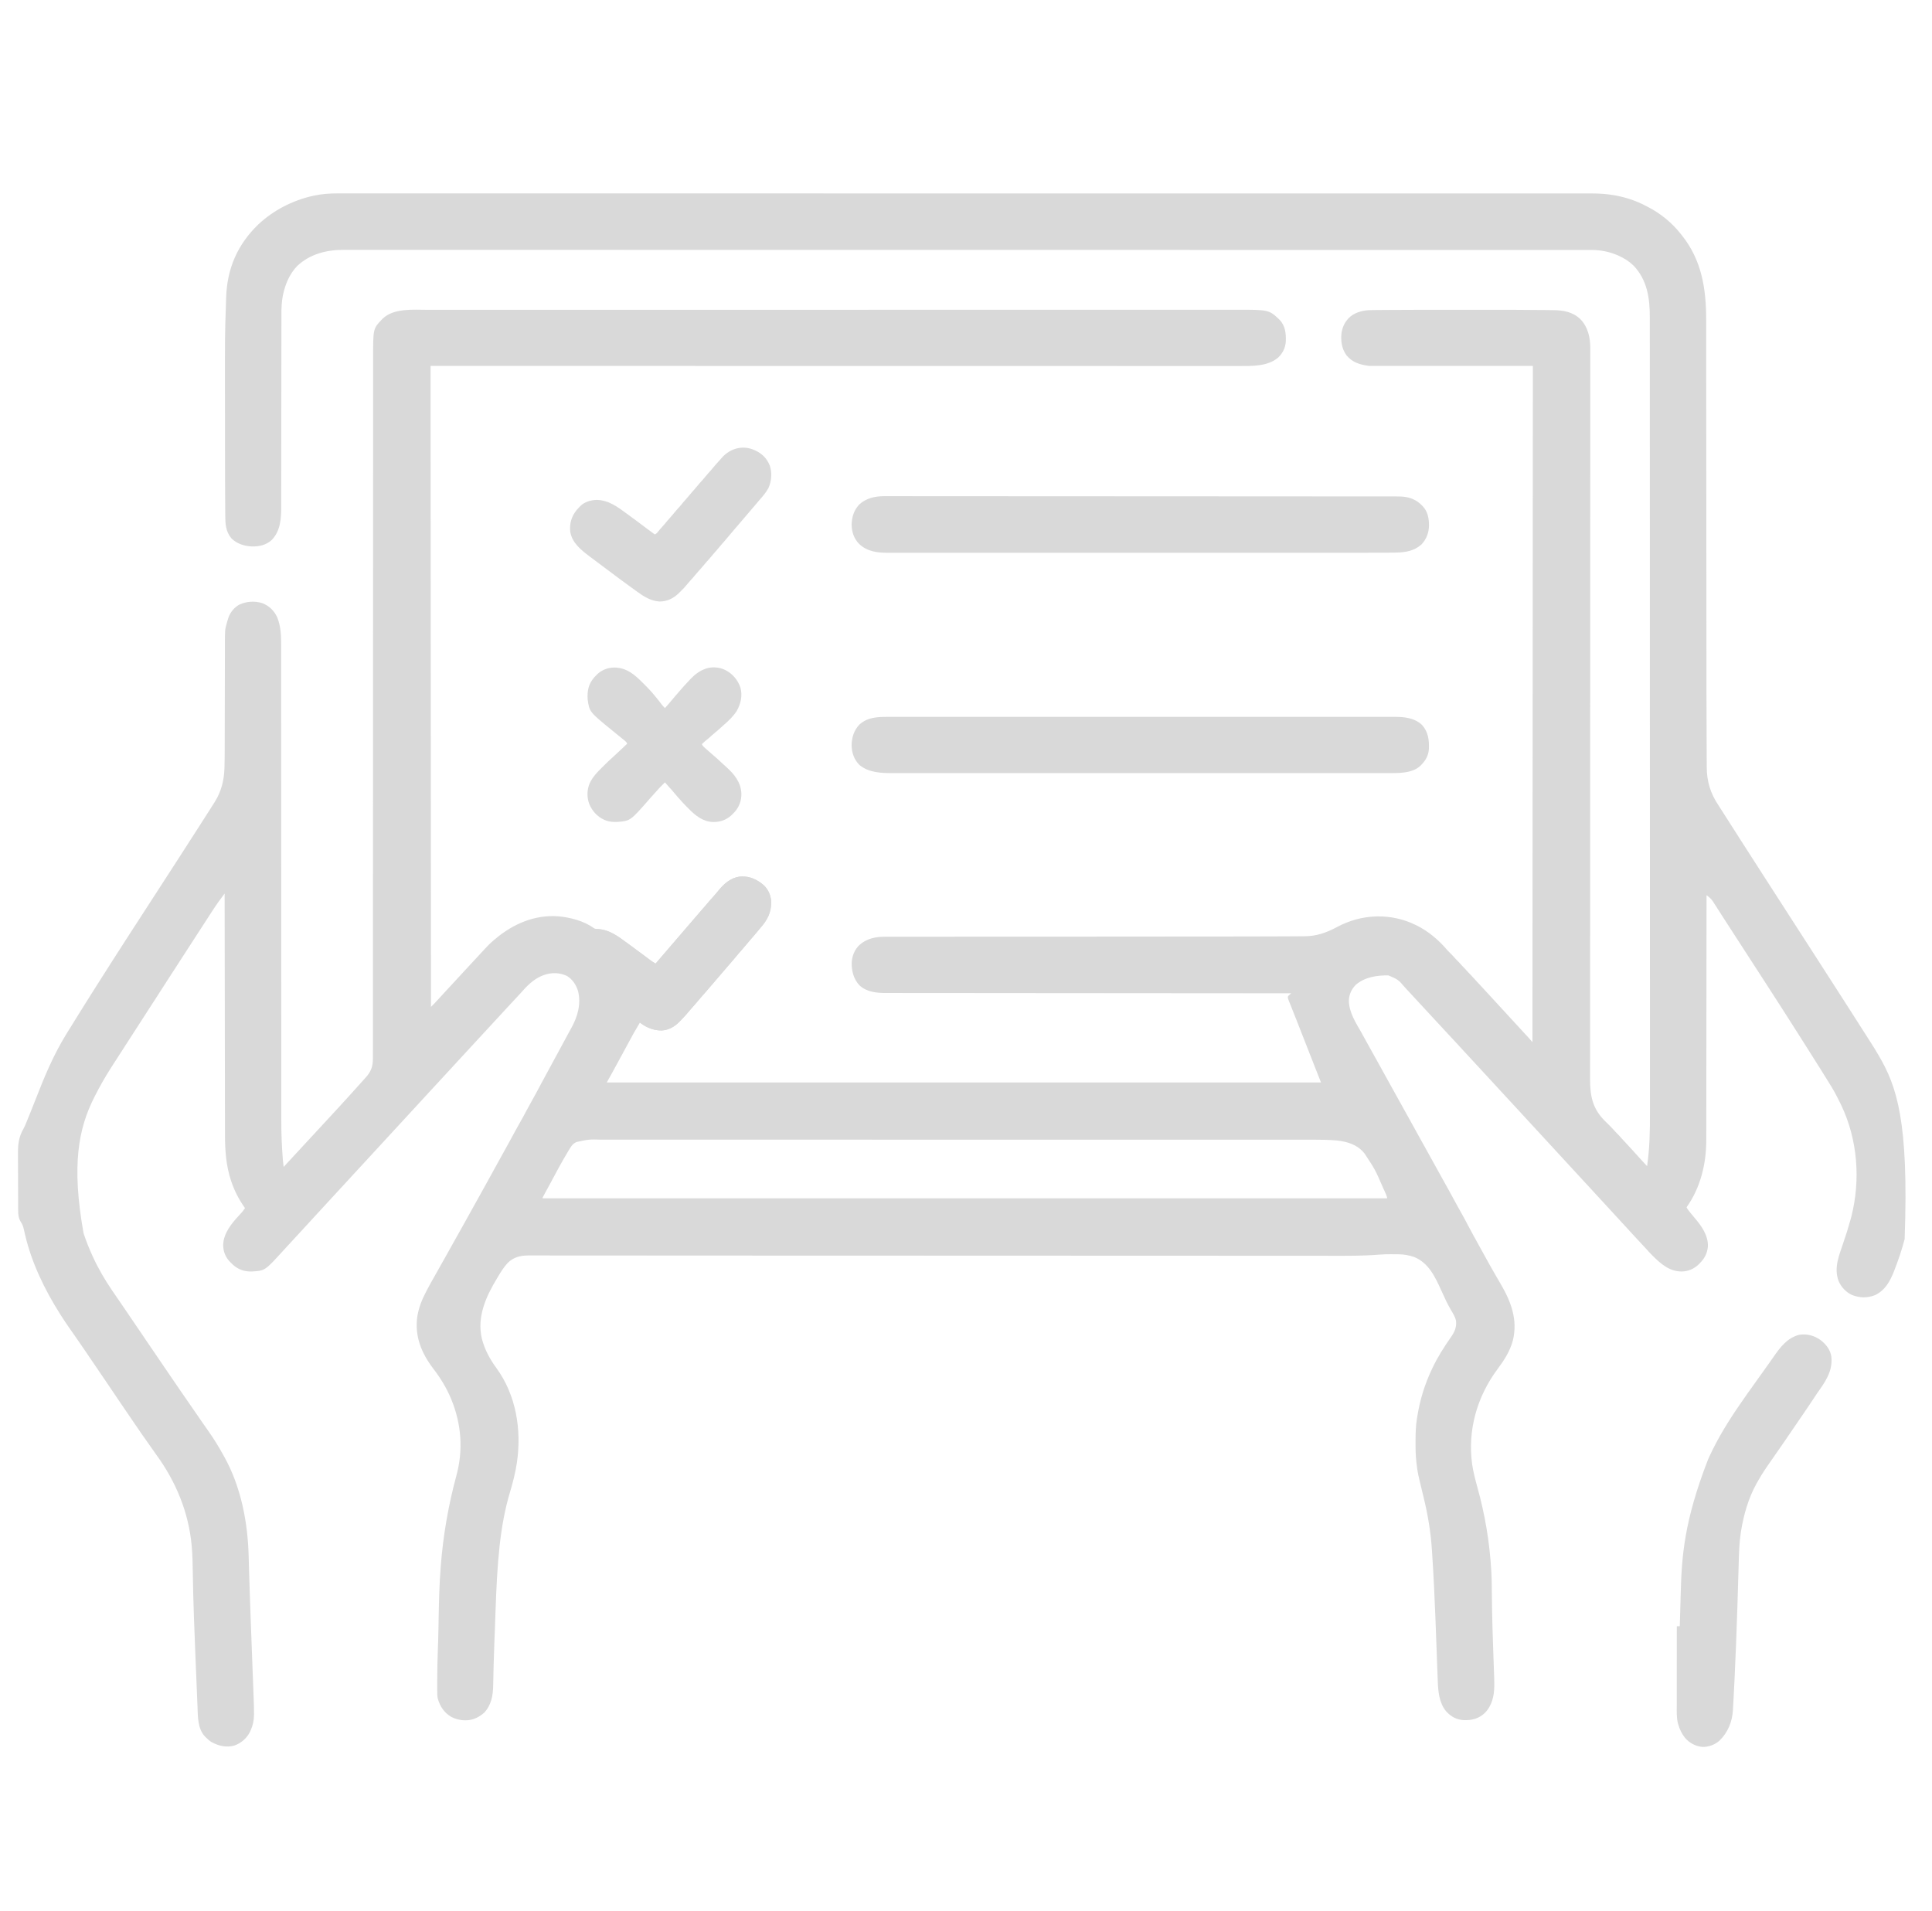 <svg width="91" height="90" viewBox="0 0 91 90" fill="none" xmlns="http://www.w3.org/2000/svg">
<g clip-path="url(#clip0_161_677)">
<path d="M15.903 9.11C15.946 9.11 15.989 9.11 16.031 9.11C16.147 9.11 16.264 9.11 16.38 9.11C16.507 9.11 16.634 9.11 16.761 9.11C16.985 9.11 17.208 9.11 17.432 9.11C17.673 9.11 17.914 9.11 18.155 9.11C18.178 9.11 18.178 9.11 18.201 9.11C18.279 9.11 18.357 9.11 18.436 9.11C19.006 9.11 19.576 9.11 20.147 9.11C20.724 9.11 21.302 9.11 21.88 9.11C21.898 9.11 21.917 9.11 21.936 9.11C22.103 9.11 22.27 9.11 22.437 9.11C22.856 9.11 23.275 9.11 23.694 9.11C23.713 9.11 23.733 9.11 23.752 9.11C24.699 9.11 25.645 9.11 26.591 9.11C26.924 9.11 27.258 9.11 27.591 9.11C27.611 9.11 27.632 9.11 27.653 9.11C28.613 9.11 29.573 9.111 30.532 9.11C30.616 9.11 30.7 9.11 30.784 9.11C31.141 9.11 31.499 9.11 31.857 9.11C32.798 9.11 33.739 9.11 34.68 9.11C34.702 9.11 34.723 9.11 34.745 9.11C36.133 9.11 37.52 9.111 38.908 9.111C38.941 9.111 38.941 9.111 38.975 9.111C39.717 9.111 40.459 9.111 41.201 9.111C41.879 9.111 42.558 9.111 43.236 9.111C43.258 9.111 43.281 9.111 43.304 9.111C45.434 9.112 47.565 9.111 49.695 9.111C49.808 9.111 49.921 9.111 50.033 9.111C50.056 9.111 50.078 9.111 50.101 9.111C50.146 9.111 50.191 9.111 50.236 9.111C50.281 9.111 50.326 9.111 50.371 9.111C50.865 9.111 51.359 9.111 51.853 9.111C51.921 9.111 51.988 9.111 52.055 9.111C53.419 9.111 54.784 9.111 56.148 9.111C56.17 9.111 56.191 9.111 56.213 9.111C57.196 9.111 58.179 9.111 59.162 9.112C59.267 9.112 59.373 9.112 59.478 9.112C59.509 9.112 59.509 9.112 59.541 9.112C59.646 9.112 59.751 9.112 59.856 9.112C59.898 9.112 59.94 9.112 59.982 9.112C60.013 9.112 60.013 9.112 60.045 9.112C60.17 9.112 60.296 9.112 60.422 9.112C61.36 9.112 62.299 9.112 63.238 9.112C63.259 9.112 63.279 9.112 63.301 9.112C63.53 9.112 63.759 9.112 63.988 9.112C64.071 9.112 64.154 9.112 64.237 9.112C64.258 9.112 64.278 9.112 64.299 9.112C65.244 9.112 66.189 9.112 67.134 9.112C67.154 9.112 67.173 9.112 67.192 9.112C67.611 9.112 68.029 9.112 68.448 9.112C68.614 9.112 68.781 9.112 68.948 9.112C68.966 9.112 68.984 9.112 69.003 9.112C69.58 9.112 70.157 9.112 70.735 9.112C71.303 9.112 71.871 9.112 72.44 9.112C72.518 9.112 72.596 9.112 72.674 9.112C72.696 9.112 72.696 9.112 72.72 9.112C72.96 9.113 73.2 9.112 73.44 9.112C73.675 9.112 73.91 9.112 74.146 9.113C74.271 9.113 74.396 9.113 74.521 9.113C74.635 9.112 74.748 9.112 74.862 9.113C74.903 9.113 74.943 9.113 74.984 9.113C75.345 9.112 75.701 9.137 76.056 9.201C76.08 9.206 76.103 9.21 76.128 9.214C76.612 9.307 77.086 9.466 77.522 9.698C77.561 9.718 77.6 9.738 77.638 9.758C78.226 10.061 78.775 10.514 79.18 11.037C79.196 11.057 79.212 11.076 79.228 11.097C80.155 12.262 80.363 13.608 80.363 15.049C80.363 15.146 80.363 15.243 80.364 15.341C80.364 15.511 80.364 15.681 80.364 15.851C80.364 16.105 80.364 16.358 80.364 16.611C80.365 17.038 80.365 17.464 80.365 17.891C80.366 18.315 80.366 18.739 80.366 19.164C80.366 19.177 80.366 19.19 80.366 19.204C80.367 19.352 80.367 19.5 80.367 19.648C80.367 19.921 80.367 20.195 80.368 20.469C80.368 20.483 80.368 20.496 80.368 20.511C80.368 21.163 80.369 21.814 80.369 22.466C80.369 22.51 80.369 22.553 80.369 22.596C80.37 22.914 80.37 23.232 80.37 23.549C80.37 24.108 80.371 24.667 80.371 25.226C80.371 25.269 80.371 25.311 80.371 25.354C80.372 26.001 80.372 26.648 80.373 27.294C80.373 27.308 80.373 27.322 80.373 27.336C80.373 27.611 80.373 27.886 80.374 28.16C80.374 28.309 80.374 28.458 80.374 28.607C80.374 28.627 80.374 28.627 80.374 28.647C80.374 29.056 80.375 29.465 80.375 29.873C80.376 32.575 80.376 32.575 80.386 35.277C80.387 35.38 80.387 35.484 80.387 35.588C80.388 35.722 80.389 35.857 80.39 35.991C80.39 36.039 80.39 36.087 80.39 36.134C80.392 36.814 80.568 37.382 80.95 37.946C81.007 38.031 81.061 38.118 81.116 38.205C81.14 38.243 81.164 38.28 81.188 38.318C81.2 38.337 81.212 38.355 81.224 38.375C81.422 38.686 81.621 38.997 81.82 39.308C81.873 39.391 81.927 39.475 81.98 39.559C82.007 39.6 82.033 39.642 82.06 39.683C82.128 39.789 82.196 39.895 82.264 40.002C82.387 40.195 82.511 40.388 82.636 40.58C82.732 40.728 82.827 40.877 82.922 41.026C82.998 41.145 83.074 41.263 83.15 41.381C83.241 41.52 83.331 41.66 83.42 41.8C83.546 41.998 83.673 42.194 83.8 42.39C83.927 42.585 84.052 42.781 84.178 42.977C84.285 43.144 84.393 43.311 84.501 43.478C84.602 43.633 84.702 43.789 84.801 43.944C84.884 44.073 84.967 44.202 85.05 44.33C85.162 44.502 85.273 44.675 85.384 44.848C85.495 45.022 85.608 45.196 85.72 45.37C85.916 45.671 86.109 45.973 86.302 46.275C86.496 46.578 86.496 46.578 86.69 46.879C86.82 47.08 86.949 47.282 87.078 47.484C87.12 47.548 87.161 47.613 87.202 47.677C87.34 47.892 87.477 48.107 87.614 48.323C87.704 48.463 87.793 48.603 87.883 48.743C88.292 49.382 88.292 49.382 88.46 49.669C88.469 49.684 88.478 49.699 88.487 49.714C89.338 51.166 89.913 52.785 89.711 58.37C89.578 58.873 89.412 59.368 89.221 59.853C89.216 59.866 89.211 59.879 89.206 59.892C89.021 60.361 88.793 60.777 88.32 61.006C87.956 61.15 87.602 61.142 87.237 61.002C86.954 60.875 86.721 60.627 86.601 60.342C86.368 59.727 86.621 59.143 86.818 58.556C87.013 57.976 87.013 57.976 87.18 57.387C87.188 57.356 87.188 57.356 87.197 57.324C87.644 55.58 87.499 53.679 86.72 52.048C86.713 52.034 86.706 52.019 86.699 52.004C86.661 51.925 86.621 51.846 86.581 51.768C86.559 51.726 86.538 51.684 86.517 51.642C86.374 51.361 86.208 51.096 86.04 50.828C86.015 50.788 85.989 50.746 85.963 50.705C85.902 50.606 85.84 50.507 85.778 50.408C85.739 50.347 85.701 50.286 85.663 50.225C85.452 49.887 85.239 49.549 85.024 49.213C84.949 49.095 84.875 48.977 84.8 48.859C84.575 48.503 84.349 48.148 84.121 47.793C84.08 47.728 84.038 47.663 83.996 47.598C83.845 47.361 83.693 47.125 83.54 46.889C83.415 46.696 83.29 46.502 83.165 46.307C83.034 46.102 82.902 45.899 82.769 45.696C82.681 45.561 82.594 45.426 82.506 45.29C82.461 45.22 82.416 45.15 82.37 45.08C82.352 45.051 82.334 45.023 82.315 44.995C82.306 44.981 82.297 44.967 82.288 44.952C82.04 44.57 81.793 44.187 81.545 43.805C81.536 43.791 81.527 43.777 81.518 43.763C81.499 43.734 81.481 43.706 81.463 43.677C81.418 43.608 81.373 43.539 81.329 43.471C81.233 43.323 81.138 43.175 81.043 43.026C80.988 42.941 80.934 42.856 80.879 42.77C80.854 42.732 80.829 42.694 80.805 42.655C80.774 42.606 80.742 42.557 80.71 42.508C80.701 42.494 80.692 42.48 80.683 42.465C80.603 42.343 80.502 42.252 80.38 42.17C80.38 42.196 80.38 42.221 80.38 42.246C80.379 43.353 80.378 44.461 80.377 45.568C80.377 45.593 80.377 45.593 80.377 45.618C80.376 45.983 80.376 46.348 80.376 46.713C80.375 46.892 80.375 47.071 80.375 47.249C80.375 47.267 80.375 47.285 80.375 47.303C80.374 47.88 80.374 48.456 80.373 49.032C80.373 49.624 80.372 50.217 80.371 50.809C80.371 50.893 80.371 50.977 80.371 51.061C80.371 51.078 80.371 51.094 80.371 51.111C80.371 51.376 80.37 51.641 80.37 51.905C80.37 52.172 80.37 52.439 80.369 52.705C80.369 52.863 80.369 53.022 80.369 53.18C80.369 53.298 80.369 53.417 80.368 53.535C80.368 53.583 80.368 53.631 80.368 53.678C80.371 54.805 80.102 55.941 79.44 56.867C79.474 56.946 79.526 57.009 79.579 57.076C79.589 57.088 79.598 57.1 79.608 57.113C79.674 57.196 79.742 57.278 79.811 57.358C80.138 57.742 80.46 58.182 80.445 58.712C80.416 59.035 80.289 59.28 80.06 59.507C80.045 59.522 80.031 59.537 80.016 59.553C79.794 59.771 79.505 59.895 79.195 59.893C78.629 59.888 78.23 59.536 77.846 59.155C77.832 59.141 77.818 59.127 77.803 59.112C77.724 59.033 77.648 58.952 77.575 58.867C77.514 58.797 77.449 58.729 77.385 58.662C77.273 58.544 77.163 58.425 77.053 58.305C76.996 58.242 76.938 58.179 76.88 58.117C76.794 58.024 76.709 57.931 76.623 57.837C76.556 57.764 76.488 57.69 76.42 57.617C76.297 57.484 76.175 57.351 76.053 57.218C75.939 57.093 75.825 56.968 75.71 56.844C75.634 56.762 75.558 56.68 75.483 56.598C75.416 56.524 75.348 56.451 75.28 56.377C75.203 56.294 75.127 56.211 75.05 56.127C74.944 56.011 74.837 55.896 74.731 55.78C74.67 55.715 74.61 55.65 74.55 55.585C74.5 55.531 74.45 55.476 74.4 55.422C74.294 55.307 74.188 55.193 74.083 55.078C73.976 54.961 73.868 54.844 73.76 54.728C73.634 54.591 73.508 54.455 73.383 54.318C73.286 54.212 73.188 54.106 73.091 54.001C73.03 53.935 72.97 53.87 72.91 53.805C72.86 53.751 72.81 53.697 72.76 53.642C72.654 53.528 72.548 53.413 72.443 53.298C72.336 53.181 72.228 53.065 72.12 52.948C71.994 52.812 71.868 52.675 71.743 52.538C71.646 52.432 71.548 52.327 71.451 52.221C71.4 52.167 71.35 52.112 71.3 52.058C71.28 52.036 71.26 52.015 71.24 51.993C71.2 51.95 71.16 51.907 71.12 51.863C71.11 51.852 71.1 51.842 71.09 51.831C71.07 51.809 71.05 51.787 71.03 51.766C70.98 51.711 70.93 51.657 70.879 51.603C70.774 51.488 70.668 51.374 70.563 51.259C70.466 51.153 70.368 51.047 70.27 50.941C70.22 50.887 70.17 50.833 70.12 50.779C70.1 50.757 70.08 50.735 70.06 50.714C68.74 49.284 68.74 49.284 68.71 49.251C68.69 49.23 68.67 49.208 68.65 49.186C68.601 49.133 68.551 49.079 68.502 49.025C68.394 48.909 68.287 48.793 68.179 48.678C68.077 48.568 67.975 48.458 67.874 48.348C67.718 48.178 67.561 48.008 67.403 47.84C67.314 47.744 67.225 47.648 67.137 47.551C67.072 47.48 67.006 47.41 66.94 47.339C66.856 47.25 66.773 47.16 66.69 47.069C66.596 46.966 66.501 46.864 66.406 46.762C66.338 46.69 66.271 46.618 66.204 46.545C65.862 46.146 65.862 46.146 65.398 45.946C64.864 45.937 64.284 46.023 63.864 46.386C63.658 46.592 63.541 46.843 63.534 47.134C63.54 47.685 63.855 48.167 64.12 48.631C64.198 48.769 64.275 48.909 64.35 49.049C64.444 49.224 64.54 49.397 64.639 49.569C64.726 49.723 64.812 49.878 64.898 50.034C64.904 50.046 64.911 50.058 64.918 50.071C64.925 50.083 64.932 50.095 64.939 50.108C64.952 50.133 64.966 50.157 64.979 50.182C64.986 50.194 64.993 50.206 65 50.219C65.07 50.346 65.14 50.472 65.21 50.599C65.314 50.785 65.417 50.972 65.52 51.158C65.661 51.413 65.802 51.667 65.943 51.921C66.018 52.056 66.093 52.191 66.168 52.326C66.23 52.438 66.292 52.55 66.355 52.662C66.49 52.906 66.626 53.15 66.76 53.395C66.906 53.659 67.053 53.923 67.2 54.188C67.361 54.476 67.521 54.765 67.68 55.054C67.777 55.229 67.873 55.403 67.97 55.577C68.075 55.765 68.179 55.953 68.283 56.141C68.289 56.153 68.296 56.165 68.303 56.178C68.405 56.362 68.506 56.548 68.606 56.734C68.679 56.87 68.755 57.004 68.831 57.138C68.929 57.309 69.021 57.482 69.111 57.656C69.218 57.861 69.329 58.064 69.44 58.267C69.452 58.289 69.464 58.311 69.477 58.333C69.55 58.467 69.624 58.6 69.698 58.734C69.746 58.821 69.794 58.908 69.842 58.995C70.165 59.583 70.165 59.583 70.499 60.165C70.51 60.185 70.522 60.204 70.534 60.224C70.582 60.307 70.63 60.39 70.679 60.472C71.169 61.306 71.495 62.16 71.26 63.135C71.128 63.636 70.851 64.07 70.544 64.48C69.574 65.78 69.12 67.356 69.339 68.969C69.394 69.341 69.488 69.7 69.588 70.062C69.945 71.343 70.166 72.655 70.24 73.983C70.241 73.996 70.242 74.009 70.243 74.023C70.263 74.359 70.265 74.695 70.268 75.031C70.273 75.575 70.281 76.118 70.298 76.662C70.298 76.675 70.299 76.689 70.299 76.703C70.31 77.057 70.322 77.411 70.334 77.765C70.336 77.825 70.338 77.885 70.34 77.945C70.346 78.121 70.353 78.298 70.359 78.474C70.383 79.131 70.383 79.131 70.383 79.372C70.383 79.395 70.383 79.395 70.383 79.419C70.38 79.884 70.272 80.356 69.933 80.692C69.651 80.956 69.338 81.038 68.956 81.027C68.614 81.011 68.352 80.869 68.122 80.62C67.78 80.212 67.737 79.666 67.72 79.157C67.718 79.118 67.717 79.079 67.715 79.04C67.712 78.957 67.709 78.874 67.706 78.79C67.701 78.657 67.696 78.524 67.691 78.391C67.683 78.179 67.676 77.967 67.668 77.756C67.652 77.326 67.636 76.895 67.62 76.465C67.619 76.443 67.618 76.421 67.618 76.399C67.576 75.303 67.526 74.209 67.452 73.116C67.449 73.07 67.446 73.024 67.443 72.978C67.386 72.127 67.248 71.323 67.046 70.496C66.774 69.382 66.774 69.382 66.72 68.924C66.719 68.911 66.717 68.897 66.715 68.883C66.678 68.573 66.673 68.265 66.674 67.953C66.674 67.929 66.674 67.904 66.674 67.878C66.675 67.523 66.683 67.176 66.74 66.825C66.745 66.791 66.745 66.791 66.751 66.757C66.872 65.975 67.1 65.22 67.44 64.505C67.449 64.486 67.459 64.466 67.468 64.446C67.71 63.936 68.007 63.463 68.331 63.001C68.512 62.743 68.615 62.528 68.58 62.206C68.539 62.027 68.441 61.874 68.349 61.718C68.173 61.421 68.031 61.107 67.889 60.792C67.604 60.16 67.291 59.484 66.607 59.21C66.367 59.127 66.126 59.084 65.872 59.083C65.844 59.082 65.844 59.082 65.816 59.082C65.777 59.082 65.737 59.082 65.698 59.082C65.642 59.082 65.585 59.081 65.529 59.08C65.333 59.079 65.138 59.084 64.943 59.1C64.21 59.16 63.478 59.155 62.743 59.154C62.542 59.153 62.341 59.153 62.14 59.153C61.764 59.154 61.388 59.153 61.013 59.153C60.632 59.153 60.252 59.152 59.872 59.152C59.848 59.152 59.824 59.152 59.799 59.152C59.676 59.152 59.553 59.152 59.43 59.152C58.556 59.152 57.682 59.152 56.807 59.151C55.915 59.151 55.023 59.15 54.131 59.15C54.117 59.15 54.103 59.15 54.089 59.15C53.784 59.15 53.478 59.15 53.173 59.15C52.608 59.15 52.044 59.15 51.479 59.149C51.436 59.149 51.394 59.149 51.351 59.149C50.007 59.149 48.664 59.148 47.32 59.148C47.231 59.148 47.142 59.148 47.053 59.148C46.188 59.147 45.324 59.147 44.459 59.147C43.518 59.146 42.578 59.146 41.637 59.145C41.548 59.145 41.458 59.145 41.369 59.145C40.025 59.145 38.681 59.144 37.337 59.144C37.294 59.144 37.251 59.144 37.208 59.144C36.644 59.144 36.08 59.144 35.516 59.144C35.211 59.143 34.906 59.143 34.601 59.143C34.588 59.143 34.574 59.143 34.56 59.143C33.667 59.143 32.775 59.143 31.882 59.142C30.997 59.142 30.113 59.141 29.228 59.141C29.106 59.141 28.984 59.141 28.862 59.141C28.826 59.141 28.826 59.141 28.789 59.141C28.41 59.141 28.03 59.141 27.651 59.14C27.278 59.14 26.905 59.14 26.532 59.14C26.313 59.14 26.095 59.14 25.876 59.139C25.731 59.139 25.585 59.139 25.44 59.139C25.358 59.139 25.276 59.139 25.193 59.139C25.118 59.139 25.043 59.139 24.969 59.139C24.929 59.139 24.89 59.139 24.851 59.139C24.499 59.141 24.182 59.229 23.926 59.478C23.744 59.67 23.61 59.882 23.475 60.108C23.452 60.147 23.429 60.185 23.405 60.224C22.888 61.076 22.458 62.033 22.695 63.05C22.824 63.556 23.061 64.004 23.369 64.423C24.315 65.712 24.577 67.363 24.343 68.921C24.273 69.376 24.162 69.817 24.03 70.257C23.539 71.891 23.419 73.605 23.339 75.92C23.338 75.948 23.338 75.948 23.337 75.977C23.336 76.015 23.335 76.053 23.333 76.091C23.325 76.356 23.315 76.62 23.305 76.885C23.304 76.901 23.303 76.917 23.302 76.933C23.299 77.014 23.296 77.094 23.293 77.175C23.291 77.207 23.29 77.238 23.289 77.27C23.288 77.294 23.288 77.294 23.287 77.317C23.271 77.708 23.258 78.099 23.249 78.489C23.248 78.508 23.248 78.526 23.248 78.546C23.243 78.727 23.239 78.907 23.236 79.088C23.235 79.154 23.233 79.221 23.232 79.287C23.231 79.317 23.23 79.347 23.23 79.378C23.222 79.857 23.146 80.322 22.8 80.682C22.661 80.804 22.515 80.898 22.34 80.962C22.323 80.968 22.305 80.975 22.287 80.981C21.949 81.084 21.579 81.035 21.266 80.88C20.925 80.683 20.724 80.384 20.619 80.007C20.59 79.872 20.595 79.735 20.595 79.597C20.595 79.567 20.595 79.537 20.595 79.507C20.595 79.426 20.595 79.345 20.595 79.264C20.595 79.213 20.595 79.162 20.595 79.111C20.596 78.645 20.604 78.18 20.623 77.714C20.636 77.402 20.644 77.09 20.65 76.777C20.651 76.756 20.651 76.736 20.652 76.714C20.655 76.525 20.659 76.337 20.662 76.148C20.676 75.381 20.696 74.614 20.755 73.85C20.757 73.828 20.759 73.806 20.76 73.783C20.871 72.33 21.117 70.91 21.498 69.504C21.824 68.299 21.733 67.079 21.26 65.925C21.253 65.908 21.246 65.891 21.239 65.873C21.028 65.367 20.736 64.896 20.403 64.462C19.855 63.743 19.531 62.957 19.652 62.041C19.714 61.626 19.864 61.235 20.06 60.865C20.08 60.826 20.101 60.786 20.121 60.747C20.226 60.545 20.338 60.346 20.451 60.148C20.521 60.025 20.591 59.901 20.66 59.776C20.749 59.617 20.839 59.458 20.929 59.299C21.037 59.109 21.143 58.919 21.248 58.728C21.328 58.584 21.409 58.44 21.49 58.297C21.622 58.064 21.752 57.83 21.882 57.596C21.945 57.483 22.008 57.37 22.07 57.257C22.095 57.212 22.12 57.167 22.145 57.122C22.295 56.852 22.295 56.852 22.333 56.785C22.358 56.74 22.383 56.695 22.408 56.65C22.47 56.538 22.532 56.426 22.595 56.314C22.764 56.01 22.932 55.705 23.1 55.401C23.16 55.292 23.22 55.183 23.28 55.074C23.314 55.013 23.347 54.953 23.38 54.893C23.393 54.868 23.407 54.844 23.42 54.82C23.427 54.808 23.433 54.796 23.44 54.784C23.46 54.748 23.48 54.711 23.5 54.675C23.51 54.657 23.51 54.657 23.52 54.639C23.534 54.615 23.547 54.59 23.56 54.566C23.593 54.506 23.627 54.446 23.66 54.385C23.721 54.276 23.781 54.166 23.842 54.056C23.876 53.995 23.91 53.933 23.944 53.871C23.951 53.859 23.957 53.847 23.964 53.835C24.066 53.651 24.166 53.466 24.266 53.281C24.338 53.148 24.412 53.017 24.486 52.886C24.595 52.695 24.698 52.503 24.801 52.309C24.888 52.145 24.977 51.982 25.069 51.821C25.189 51.611 25.302 51.398 25.416 51.184C25.43 51.157 25.444 51.129 25.459 51.102C25.466 51.089 25.473 51.075 25.48 51.062C25.569 50.894 25.66 50.728 25.751 50.562C25.804 50.465 25.856 50.368 25.909 50.271C25.925 50.241 25.925 50.241 25.942 50.211C25.964 50.17 25.985 50.13 26.007 50.089C26.062 49.989 26.116 49.889 26.17 49.789C26.181 49.769 26.192 49.749 26.203 49.729C26.257 49.629 26.311 49.53 26.364 49.43C26.386 49.391 26.407 49.351 26.429 49.311C26.44 49.292 26.45 49.272 26.461 49.252C26.518 49.147 26.575 49.042 26.631 48.937C26.643 48.915 26.655 48.893 26.667 48.87C26.691 48.826 26.714 48.782 26.738 48.738C26.792 48.638 26.846 48.538 26.902 48.438C27.201 47.912 27.38 47.297 27.228 46.689C27.137 46.392 26.972 46.134 26.7 45.969C26.351 45.811 25.982 45.799 25.62 45.93C25.599 45.937 25.578 45.944 25.556 45.952C25.134 46.115 24.805 46.453 24.515 46.79C24.457 46.856 24.397 46.919 24.336 46.983C24.31 47.011 24.284 47.039 24.257 47.067C24.238 47.088 24.238 47.088 24.218 47.109C24.134 47.198 24.052 47.288 23.969 47.378C23.92 47.432 23.87 47.485 23.82 47.539C23.8 47.561 23.78 47.583 23.76 47.604C21.72 49.814 21.72 49.814 21.69 49.846C21.67 49.868 21.65 49.889 21.63 49.911C21.58 49.965 21.53 50.02 21.48 50.074C21.383 50.179 21.286 50.284 21.19 50.389C21.084 50.505 20.977 50.62 20.87 50.736C20.82 50.79 20.77 50.844 20.72 50.898C20.7 50.92 20.68 50.942 20.66 50.963C20.65 50.974 20.64 50.985 20.63 50.996C20.54 51.093 20.54 51.093 20.51 51.126C20.49 51.148 20.47 51.169 20.45 51.191C20.4 51.245 20.35 51.3 20.299 51.354C20.203 51.459 20.106 51.563 20.01 51.668C19.884 51.806 19.757 51.944 19.63 52.081C19.523 52.197 19.416 52.312 19.31 52.428C19.184 52.566 19.057 52.703 18.93 52.841C18.823 52.956 18.716 53.072 18.61 53.188C18.484 53.326 18.357 53.463 18.23 53.601C18.123 53.716 18.016 53.832 17.91 53.948C17.784 54.086 17.657 54.223 17.53 54.361C17.423 54.476 17.316 54.592 17.21 54.708C17.084 54.846 16.957 54.983 16.83 55.12C16.723 55.236 16.616 55.352 16.51 55.467C16.404 55.583 16.297 55.699 16.191 55.815C16.14 55.869 16.09 55.923 16.04 55.977C15.98 56.043 15.92 56.108 15.86 56.173C15.754 56.287 15.648 56.402 15.543 56.517C15.466 56.601 15.388 56.686 15.31 56.77C15.243 56.842 15.177 56.915 15.11 56.987C15.034 57.071 14.957 57.154 14.88 57.237C14.767 57.36 14.653 57.483 14.54 57.607C14.417 57.742 14.294 57.876 14.17 58.01C14.103 58.082 14.037 58.154 13.97 58.227C13.864 58.343 13.757 58.458 13.65 58.574C13.61 58.617 13.57 58.661 13.53 58.704C13.51 58.726 13.49 58.748 13.47 58.769C13.421 58.822 13.372 58.875 13.324 58.929C12.479 59.857 12.479 59.857 11.87 59.893C11.524 59.905 11.24 59.811 10.976 59.58C10.944 59.549 10.912 59.518 10.88 59.486C10.856 59.463 10.856 59.463 10.832 59.439C10.616 59.215 10.509 58.941 10.512 58.63C10.532 58.092 10.899 57.64 11.249 57.263C11.292 57.216 11.335 57.169 11.378 57.121C11.387 57.11 11.397 57.099 11.408 57.087C11.455 57.029 11.497 56.968 11.54 56.907C11.526 56.886 11.511 56.866 11.496 56.844C11.242 56.478 11.043 56.09 10.9 55.667C10.895 55.651 10.889 55.635 10.883 55.619C10.648 54.919 10.597 54.176 10.597 53.442C10.597 53.393 10.597 53.344 10.597 53.295C10.597 53.189 10.596 53.082 10.596 52.976C10.596 52.818 10.596 52.66 10.596 52.502C10.595 52.236 10.595 51.97 10.594 51.704C10.594 51.441 10.594 51.177 10.593 50.914C10.593 50.898 10.593 50.881 10.593 50.864C10.593 50.781 10.593 50.698 10.593 50.615C10.592 50.026 10.591 49.437 10.59 48.848C10.589 48.276 10.588 47.703 10.588 47.131C10.588 47.114 10.588 47.096 10.588 47.078C10.587 46.901 10.587 46.724 10.587 46.546C10.586 46.185 10.586 45.824 10.585 45.463C10.585 45.447 10.585 45.43 10.585 45.413C10.583 44.306 10.582 43.198 10.58 42.09C10.543 42.14 10.505 42.19 10.467 42.24C10.457 42.254 10.446 42.268 10.436 42.283C10.215 42.576 10.015 42.88 9.819 43.189C9.761 43.28 9.703 43.37 9.644 43.46C9.633 43.476 9.623 43.492 9.612 43.509C9.591 43.541 9.571 43.573 9.55 43.604C9.502 43.677 9.455 43.751 9.408 43.824C9.399 43.838 9.39 43.851 9.381 43.866C9.363 43.893 9.345 43.921 9.327 43.949C9.281 44.019 9.236 44.09 9.19 44.16C9.172 44.188 9.154 44.217 9.135 44.245C8.805 44.755 8.805 44.755 8.778 44.797C8.759 44.826 8.741 44.854 8.722 44.883C8.678 44.952 8.633 45.02 8.589 45.089C8.48 45.256 8.373 45.424 8.265 45.592C8.123 45.815 7.978 46.037 7.833 46.258C7.695 46.47 7.559 46.683 7.423 46.896C7.293 47.099 7.161 47.302 7.03 47.504C6.879 47.735 6.73 47.968 6.581 48.2C6.488 48.346 6.394 48.492 6.299 48.637C6.212 48.77 6.126 48.905 6.04 49.039C5.944 49.189 5.848 49.339 5.75 49.489C5.612 49.701 5.476 49.914 5.339 50.127C5.302 50.185 5.265 50.243 5.227 50.301C4.947 50.737 4.693 51.185 4.46 51.648C4.452 51.665 4.443 51.682 4.434 51.699C3.703 53.154 3.357 54.862 3.937 58.097C4.059 58.463 4.199 58.816 4.36 59.167C4.368 59.184 4.376 59.201 4.384 59.218C4.503 59.481 4.638 59.735 4.78 59.986C4.789 60.002 4.798 60.018 4.807 60.034C5.083 60.517 5.409 60.974 5.723 61.432C5.792 61.532 5.86 61.632 5.928 61.732C5.956 61.775 5.985 61.817 6.014 61.859C6.028 61.88 6.042 61.901 6.057 61.922C6.114 62.006 6.171 62.09 6.228 62.174C6.27 62.236 6.313 62.299 6.355 62.361C6.411 62.444 6.468 62.526 6.524 62.609C6.673 62.828 6.822 63.047 6.97 63.266C7.234 63.654 7.498 64.043 7.763 64.431C7.801 64.487 7.839 64.542 7.876 64.597C8.027 64.818 8.177 65.038 8.328 65.258C8.361 65.306 8.394 65.354 8.426 65.402C8.491 65.496 8.556 65.591 8.62 65.685C8.629 65.698 8.638 65.712 8.648 65.725C8.777 65.915 8.908 66.103 9.039 66.291C9.124 66.412 9.207 66.533 9.29 66.655C9.386 66.795 9.482 66.934 9.579 67.074C9.599 67.103 9.599 67.103 9.62 67.132C9.684 67.225 9.749 67.317 9.814 67.409C10.062 67.759 10.285 68.119 10.492 68.494C10.515 68.536 10.539 68.578 10.563 68.62C11.35 70.038 11.668 71.685 11.712 73.291C11.715 73.404 11.718 73.517 11.721 73.629C11.722 73.654 11.723 73.679 11.723 73.704C11.752 74.709 11.787 75.712 11.824 76.716C11.825 76.757 11.827 76.798 11.829 76.839C11.849 77.391 11.87 77.943 11.891 78.495C11.899 78.707 11.907 78.919 11.915 79.131C11.92 79.255 11.925 79.38 11.929 79.504C11.963 80.381 11.963 80.381 11.964 80.704C11.964 80.735 11.964 80.735 11.964 80.766C11.963 81.033 11.912 81.277 11.8 81.522C11.792 81.54 11.783 81.559 11.775 81.578C11.626 81.879 11.36 82.108 11.046 82.221C10.675 82.33 10.307 82.246 9.974 82.066C9.869 82.005 9.784 81.929 9.7 81.842C9.681 81.824 9.681 81.824 9.662 81.805C9.303 81.439 9.321 80.847 9.302 80.373C9.3 80.331 9.299 80.29 9.297 80.249C9.292 80.138 9.288 80.026 9.283 79.915C9.279 79.821 9.275 79.727 9.272 79.632C9.262 79.409 9.253 79.185 9.244 78.962C9.236 78.76 9.227 78.558 9.219 78.356C9.159 76.912 9.101 75.47 9.08 74.026C9.074 73.631 9.067 73.238 9.032 72.845C9.03 72.825 9.03 72.825 9.028 72.804C8.883 71.23 8.284 69.787 7.357 68.518C7.279 68.412 7.204 68.304 7.13 68.195C7.046 68.071 6.961 67.949 6.873 67.828C6.736 67.64 6.605 67.448 6.475 67.255C6.427 67.185 6.379 67.115 6.33 67.045C5.874 66.382 5.425 65.715 4.975 65.048C4.631 64.54 4.287 64.032 3.94 63.526C3.931 63.513 3.922 63.499 3.913 63.486C3.798 63.318 3.682 63.151 3.566 62.984C3.546 62.955 3.546 62.955 3.526 62.926C3.456 62.826 3.386 62.726 3.316 62.626C3.16 62.402 3.006 62.177 2.86 61.946C2.85 61.93 2.84 61.914 2.83 61.898C2.103 60.75 1.49 59.486 1.18 58.158C1.176 58.144 1.173 58.13 1.17 58.115C1.154 58.048 1.138 57.98 1.124 57.912C1.095 57.786 1.064 57.687 0.993 57.579C0.87 57.386 0.854 57.224 0.856 57C0.855 56.964 0.855 56.929 0.854 56.893C0.853 56.797 0.853 56.702 0.853 56.606C0.854 56.526 0.853 56.445 0.853 56.364C0.852 56.174 0.852 55.984 0.852 55.793C0.853 55.598 0.852 55.403 0.85 55.209C0.849 55.04 0.848 54.871 0.848 54.703C0.849 54.603 0.848 54.502 0.847 54.402C0.842 53.935 0.87 53.575 1.108 53.165C1.159 53.074 1.198 52.978 1.237 52.881C1.252 52.845 1.267 52.809 1.282 52.773C1.297 52.737 1.312 52.701 1.326 52.664C1.343 52.625 1.359 52.585 1.375 52.546C1.481 52.289 1.582 52.031 1.683 51.772C2.085 50.732 2.516 49.702 3.1 48.749C3.127 48.705 3.154 48.661 3.181 48.617C3.346 48.346 3.515 48.077 3.683 47.809C3.733 47.729 3.783 47.649 3.833 47.569C3.87 47.509 3.908 47.449 3.945 47.389C3.995 47.309 4.046 47.228 4.096 47.148C4.251 46.899 4.408 46.651 4.566 46.404C4.624 46.312 4.682 46.221 4.74 46.13C4.764 46.093 4.787 46.056 4.81 46.02C4.822 46.001 4.833 45.983 4.845 45.965C4.88 45.91 4.915 45.855 4.95 45.8C4.962 45.781 4.973 45.763 4.985 45.745C5.008 45.708 5.032 45.671 5.055 45.635C5.114 45.542 5.173 45.449 5.232 45.356C5.345 45.178 5.459 45 5.574 44.823C5.656 44.696 5.738 44.568 5.82 44.44C5.938 44.256 6.056 44.073 6.174 43.89C6.22 43.82 6.265 43.75 6.31 43.68C6.329 43.652 6.347 43.623 6.365 43.595C6.374 43.581 6.383 43.567 6.393 43.553C8.235 40.706 8.235 40.706 8.263 40.663C8.281 40.635 8.3 40.606 8.318 40.578C8.362 40.509 8.407 40.44 8.452 40.371C8.576 40.18 8.699 39.988 8.822 39.795C8.898 39.677 8.974 39.559 9.05 39.441C9.181 39.24 9.309 39.038 9.438 38.837C9.493 38.751 9.548 38.666 9.602 38.58C9.656 38.497 9.709 38.415 9.761 38.332C9.787 38.292 9.813 38.252 9.839 38.211C9.92 38.085 10 37.958 10.08 37.831C10.094 37.81 10.094 37.81 10.108 37.788C10.418 37.295 10.555 36.766 10.572 36.187C10.572 36.174 10.572 36.16 10.573 36.147C10.581 35.858 10.583 35.57 10.584 35.281C10.584 35.209 10.584 35.138 10.584 35.066C10.584 34.942 10.585 34.818 10.585 34.694C10.585 34.514 10.585 34.335 10.586 34.155C10.587 33.863 10.587 33.571 10.588 33.279C10.588 33.262 10.588 33.244 10.588 33.226C10.589 32.979 10.589 32.732 10.59 32.485C10.59 32.459 10.59 32.459 10.59 32.432C10.59 32.415 10.59 32.397 10.59 32.379C10.59 32.088 10.591 31.796 10.592 31.505C10.592 31.326 10.593 31.147 10.593 30.968C10.593 30.845 10.593 30.723 10.594 30.6C10.594 30.53 10.594 30.459 10.594 30.389C10.594 29.657 10.594 29.657 10.688 29.333C10.692 29.317 10.697 29.302 10.701 29.285C10.714 29.241 10.727 29.197 10.74 29.153C10.746 29.134 10.752 29.114 10.758 29.094C10.849 28.838 11.039 28.604 11.279 28.477C11.61 28.325 12.013 28.3 12.36 28.413C12.685 28.543 12.906 28.76 13.056 29.074C13.223 29.487 13.243 29.911 13.243 30.351C13.243 30.391 13.243 30.431 13.243 30.472C13.243 30.583 13.243 30.694 13.243 30.805C13.243 30.926 13.243 31.047 13.243 31.168C13.243 31.381 13.243 31.593 13.243 31.805C13.243 32.032 13.243 32.26 13.243 32.487C13.243 32.502 13.243 32.516 13.243 32.531C13.243 32.604 13.243 32.678 13.243 32.751C13.243 32.901 13.243 33.052 13.243 33.202C13.243 33.225 13.243 33.225 13.243 33.248C13.243 33.484 13.243 33.719 13.243 33.955C13.243 33.979 13.243 33.979 13.243 34.003C13.243 34.068 13.243 34.132 13.244 34.197C13.244 34.989 13.244 35.78 13.244 36.571C13.244 36.757 13.245 36.942 13.245 37.127C13.245 37.161 13.245 37.195 13.245 37.229C13.245 37.297 13.245 37.366 13.245 37.434C13.245 37.502 13.245 37.571 13.245 37.639C13.245 38.428 13.245 39.217 13.246 40.005C13.246 40.059 13.246 40.112 13.246 40.166C13.246 40.988 13.246 41.811 13.247 42.633C13.247 42.651 13.247 42.669 13.247 42.687C13.247 42.971 13.247 43.256 13.247 43.541C13.247 44.362 13.247 45.183 13.247 46.004C13.247 46.03 13.247 46.03 13.247 46.056C13.248 46.411 13.248 46.766 13.248 47.121C13.248 47.288 13.248 47.454 13.248 47.62C13.248 47.637 13.248 47.653 13.248 47.67C13.249 48.195 13.249 48.721 13.249 49.246C13.248 49.776 13.249 50.307 13.249 50.837C13.249 50.911 13.249 50.984 13.249 51.058C13.249 51.072 13.249 51.087 13.249 51.102C13.25 51.328 13.249 51.554 13.249 51.781C13.249 52.005 13.249 52.229 13.25 52.453C13.25 52.572 13.25 52.691 13.25 52.81C13.248 53.411 13.274 54.006 13.321 54.605C13.323 54.636 13.323 54.636 13.326 54.667C13.334 54.768 13.345 54.868 13.36 54.968C13.38 54.946 13.38 54.946 13.4 54.924C13.598 54.708 13.797 54.492 13.997 54.278C14.087 54.182 14.175 54.086 14.263 53.99C14.34 53.906 14.418 53.822 14.496 53.739C14.568 53.662 14.639 53.585 14.71 53.508C14.793 53.417 14.876 53.328 14.96 53.238C15.063 53.128 15.165 53.018 15.266 52.907C15.323 52.844 15.381 52.782 15.439 52.719C15.454 52.703 15.454 52.703 15.469 52.687C15.51 52.643 15.55 52.599 15.591 52.555C15.725 52.41 15.859 52.264 15.993 52.118C16.03 52.078 16.066 52.038 16.103 51.998C16.121 51.978 16.139 51.958 16.157 51.938C16.204 51.887 16.251 51.836 16.298 51.785C16.415 51.659 16.415 51.659 16.529 51.53C16.591 51.458 16.656 51.388 16.72 51.318C16.797 51.236 16.872 51.153 16.946 51.067C16.986 51.022 17.027 50.976 17.068 50.931C17.083 50.914 17.098 50.897 17.114 50.88C17.145 50.846 17.176 50.811 17.207 50.777C17.485 50.473 17.567 50.236 17.565 49.821C17.565 49.797 17.565 49.774 17.565 49.749C17.566 49.684 17.566 49.619 17.565 49.553C17.565 49.482 17.565 49.411 17.566 49.339C17.566 49.214 17.566 49.088 17.566 48.963C17.566 48.775 17.566 48.587 17.566 48.399C17.566 48.079 17.566 47.759 17.566 47.438C17.566 47.114 17.566 46.789 17.566 46.465C17.566 46.444 17.566 46.424 17.566 46.403C17.566 46.298 17.566 46.194 17.566 46.089C17.567 45.356 17.567 44.622 17.567 43.889C17.567 43.116 17.567 42.343 17.567 41.57C17.567 41.547 17.567 41.524 17.567 41.5C17.568 41.239 17.568 40.979 17.568 40.719C17.568 40.238 17.568 39.757 17.568 39.275C17.568 39.251 17.568 39.227 17.569 39.202C17.569 38.056 17.569 36.91 17.57 35.764C17.57 35.688 17.57 35.612 17.57 35.536C17.57 34.772 17.57 34.008 17.57 33.245C17.57 32.456 17.571 31.668 17.571 30.879C17.571 30.803 17.571 30.727 17.571 30.651C17.571 29.506 17.572 28.361 17.572 27.217C17.572 27.193 17.572 27.169 17.572 27.144C17.572 26.663 17.572 26.182 17.573 25.701C17.573 25.441 17.573 25.181 17.573 24.921C17.573 24.898 17.573 24.875 17.573 24.851C17.573 24.078 17.573 23.306 17.573 22.534C17.574 21.802 17.574 21.071 17.574 20.339C17.574 20.235 17.574 20.131 17.574 20.026C17.574 20.006 17.574 19.985 17.574 19.964C17.574 19.641 17.575 19.317 17.574 18.994C17.574 18.675 17.575 18.357 17.575 18.039C17.575 17.852 17.575 17.666 17.575 17.479C17.575 17.355 17.575 17.231 17.575 17.107C17.575 17.037 17.575 16.967 17.575 16.896C17.573 15.483 17.573 15.483 17.98 15.056C17.993 15.043 18.006 15.029 18.019 15.015C18.543 14.506 19.46 14.593 20.13 14.594C20.213 14.594 20.297 14.594 20.38 14.594C20.526 14.594 20.673 14.594 20.819 14.594C21.038 14.594 21.257 14.594 21.476 14.594C21.849 14.594 22.222 14.594 22.595 14.594C22.973 14.594 23.352 14.594 23.73 14.594C23.765 14.594 23.765 14.594 23.802 14.594C23.899 14.594 23.997 14.594 24.094 14.593C25.095 14.593 26.097 14.593 27.098 14.593C27.207 14.593 27.316 14.593 27.426 14.593C27.453 14.593 27.48 14.593 27.508 14.593C28.122 14.593 28.737 14.593 29.351 14.593C29.488 14.593 29.625 14.593 29.763 14.593C29.776 14.593 29.79 14.593 29.804 14.593C29.887 14.593 29.969 14.593 30.052 14.593C30.093 14.593 30.135 14.593 30.176 14.593C30.82 14.593 31.464 14.593 32.108 14.593C32.122 14.593 32.136 14.593 32.15 14.593C33.044 14.593 33.938 14.593 34.831 14.593C34.875 14.593 34.919 14.593 34.963 14.593C35.272 14.593 35.581 14.593 35.889 14.593C35.978 14.593 36.066 14.593 36.155 14.593C36.229 14.593 36.302 14.593 36.376 14.593C37.771 14.593 39.165 14.593 40.559 14.593C40.574 14.593 40.589 14.593 40.604 14.593C41.062 14.592 41.521 14.592 41.98 14.592C42.45 14.592 42.921 14.592 43.392 14.592C43.406 14.592 43.421 14.592 43.436 14.592C44.343 14.592 45.251 14.592 46.159 14.592C46.173 14.592 46.187 14.592 46.202 14.592C46.818 14.592 47.433 14.592 48.049 14.592C48.297 14.592 48.545 14.592 48.793 14.592C48.834 14.592 48.875 14.592 48.916 14.592C49.544 14.592 50.172 14.592 50.8 14.592C50.814 14.592 50.827 14.592 50.841 14.592C51.059 14.592 51.277 14.592 51.495 14.592C52.387 14.591 53.28 14.591 54.173 14.592C54.295 14.592 54.416 14.592 54.538 14.592C54.562 14.592 54.585 14.592 54.61 14.592C54.987 14.592 55.364 14.592 55.741 14.591C56.112 14.591 56.483 14.591 56.853 14.591C57.071 14.592 57.288 14.591 57.505 14.591C57.65 14.591 57.794 14.591 57.939 14.591C58.021 14.591 58.103 14.591 58.184 14.591C59.77 14.588 59.77 14.588 60.274 15.067C60.542 15.356 60.576 15.703 60.564 16.078C60.545 16.384 60.421 16.636 60.2 16.846C59.707 17.261 58.989 17.242 58.382 17.241C58.299 17.241 58.217 17.241 58.135 17.241C57.99 17.241 57.846 17.241 57.701 17.241C57.485 17.241 57.268 17.241 57.052 17.241C56.683 17.241 56.314 17.241 55.945 17.241C55.572 17.241 55.198 17.24 54.824 17.241C54.789 17.241 54.789 17.241 54.752 17.241C54.632 17.241 54.512 17.241 54.391 17.241C53.52 17.241 52.648 17.24 51.777 17.24C51.562 17.24 51.346 17.24 51.131 17.24C51.118 17.24 51.104 17.24 51.09 17.24C50.47 17.24 49.849 17.24 49.229 17.24C49.188 17.24 49.148 17.24 49.107 17.24C48.862 17.24 48.618 17.24 48.373 17.24C47.764 17.24 47.156 17.24 46.547 17.24C46.534 17.24 46.52 17.24 46.505 17.24C45.609 17.239 44.712 17.239 43.815 17.239C43.8 17.239 43.786 17.239 43.771 17.239C43.336 17.239 42.9 17.239 42.464 17.239C41.982 17.239 41.499 17.239 41.017 17.239C41.002 17.239 40.988 17.239 40.973 17.239C39.61 17.238 38.247 17.238 36.884 17.238C36.796 17.238 36.708 17.238 36.619 17.238C35.7 17.238 34.78 17.238 33.861 17.238C33.822 17.238 33.822 17.238 33.781 17.238C33.734 17.238 33.686 17.238 33.638 17.238C29.185 17.238 24.733 17.237 20.28 17.236C20.287 27.2 20.293 37.163 20.3 47.429C20.469 47.261 20.469 47.261 20.628 47.087C20.686 47.02 20.747 46.956 20.808 46.892C20.904 46.79 20.999 46.687 21.093 46.582C21.166 46.501 21.24 46.422 21.314 46.343C21.405 46.245 21.496 46.147 21.586 46.049C21.674 45.953 21.762 45.858 21.85 45.762C21.88 45.73 21.909 45.698 21.939 45.666C22.057 45.537 22.177 45.409 22.296 45.281C22.371 45.202 22.445 45.121 22.519 45.041C23.058 44.456 23.058 44.456 23.28 44.27C23.296 44.257 23.296 44.257 23.312 44.243C24.156 43.524 25.179 43.079 26.301 43.163C26.856 43.212 27.512 43.383 27.967 43.717C28.031 43.757 28.072 43.759 28.148 43.76C28.709 43.788 29.144 44.13 29.58 44.45C29.604 44.467 29.604 44.467 29.627 44.484C29.722 44.554 29.817 44.624 29.913 44.695C29.96 44.73 30.007 44.764 30.055 44.799C30.086 44.822 30.117 44.845 30.149 44.868C30.164 44.88 30.18 44.891 30.196 44.903C30.28 44.965 30.364 45.028 30.448 45.091C30.466 45.105 30.484 45.118 30.502 45.132C30.537 45.158 30.571 45.184 30.605 45.21C30.694 45.277 30.782 45.337 30.88 45.39C30.895 45.373 30.909 45.356 30.924 45.338C31.01 45.238 31.096 45.139 31.181 45.039C31.196 45.022 31.196 45.022 31.211 45.004C31.23 44.981 31.25 44.958 31.27 44.935C31.32 44.877 31.37 44.819 31.419 44.761C31.534 44.627 31.648 44.495 31.763 44.362C31.866 44.243 31.968 44.124 32.071 44.005C32.13 43.935 32.19 43.865 32.25 43.795C32.3 43.737 32.35 43.679 32.4 43.621C32.514 43.487 32.628 43.355 32.743 43.222C32.816 43.139 32.888 43.054 32.96 42.97C33.054 42.861 33.148 42.752 33.243 42.643C33.317 42.557 33.391 42.471 33.465 42.384C33.548 42.288 33.632 42.193 33.718 42.099C33.762 42.048 33.804 41.996 33.846 41.943C34.103 41.629 34.409 41.356 34.826 41.294C34.851 41.293 34.875 41.292 34.9 41.291C34.919 41.289 34.919 41.289 34.939 41.288C35.324 41.27 35.687 41.447 35.969 41.694C36.19 41.902 36.304 42.168 36.324 42.471C36.332 42.988 36.143 43.337 35.809 43.717C35.768 43.764 35.73 43.811 35.691 43.859C35.588 43.986 35.481 44.108 35.373 44.232C35.249 44.375 35.126 44.518 35.006 44.665C34.935 44.752 34.861 44.836 34.785 44.919C34.74 44.97 34.697 45.021 34.655 45.074C34.551 45.202 34.442 45.327 34.333 45.452C34.282 45.511 34.23 45.571 34.179 45.631C34.169 45.642 34.159 45.654 34.149 45.666C34.129 45.689 34.11 45.712 34.09 45.735C34.04 45.793 33.99 45.851 33.94 45.91C33.92 45.933 33.9 45.956 33.88 45.98C33.76 46.12 33.64 46.26 33.52 46.399C33.51 46.411 33.5 46.423 33.49 46.434C33.47 46.458 33.45 46.481 33.43 46.504C33.38 46.563 33.329 46.623 33.278 46.682C33.189 46.787 33.099 46.891 33.006 46.993C32.946 47.059 32.889 47.127 32.833 47.197C32.759 47.288 32.681 47.374 32.602 47.46C32.544 47.523 32.489 47.587 32.435 47.654C32.312 47.807 32.176 47.948 32.04 48.089C32.023 48.108 32.023 48.108 32.005 48.126C31.776 48.362 31.489 48.527 31.156 48.539C30.919 48.54 30.723 48.492 30.508 48.394C30.494 48.388 30.48 48.382 30.466 48.375C30.349 48.319 30.245 48.246 30.14 48.169C29.934 48.508 29.741 48.852 29.556 49.204C29.497 49.315 29.437 49.426 29.376 49.536C29.357 49.571 29.338 49.606 29.319 49.642C29.304 49.668 29.304 49.668 29.29 49.694C29.236 49.792 29.183 49.891 29.13 49.989C29.045 50.145 28.96 50.302 28.875 50.459C28.866 50.475 28.857 50.491 28.848 50.508C28.76 50.669 28.67 50.829 28.58 50.988C39.681 50.988 50.783 50.988 62.22 50.988C62.075 50.619 61.93 50.249 61.78 49.869C61.663 49.571 61.547 49.273 61.43 48.976C61.371 48.824 61.311 48.673 61.252 48.522C61.21 48.414 61.167 48.307 61.126 48.2C61.053 48.015 60.981 47.83 60.907 47.646C60.876 47.569 60.846 47.493 60.816 47.416C60.801 47.38 60.787 47.344 60.773 47.309C60.753 47.26 60.733 47.211 60.714 47.163C60.705 47.141 60.705 47.141 60.697 47.12C60.675 47.065 60.66 47.016 60.658 46.957C60.683 46.904 60.707 46.883 60.752 46.846C60.764 46.836 60.777 46.825 60.79 46.814C60.8 46.806 60.81 46.798 60.82 46.789C60.803 46.789 60.787 46.789 60.769 46.789C58.998 46.788 57.227 46.787 55.291 46.785C55.263 46.785 55.236 46.785 55.208 46.785C54.63 46.785 54.051 46.784 53.473 46.784C53.183 46.783 52.892 46.783 52.602 46.783C52.558 46.783 52.514 46.783 52.47 46.783C51.795 46.782 51.121 46.782 50.446 46.781C50.431 46.781 50.417 46.781 50.402 46.781C50.168 46.781 49.934 46.781 49.701 46.781C49.027 46.781 48.353 46.78 47.68 46.779C47.659 46.779 47.659 46.779 47.638 46.779C47.334 46.779 47.029 46.779 46.725 46.779C46.603 46.778 46.48 46.778 46.358 46.778C46.344 46.778 46.331 46.778 46.317 46.778C45.886 46.778 45.454 46.778 45.023 46.777C44.576 46.777 44.129 46.777 43.682 46.776C43.425 46.776 43.167 46.776 42.91 46.776C42.738 46.776 42.566 46.776 42.394 46.775C42.295 46.775 42.197 46.775 42.099 46.775C42.01 46.775 41.921 46.775 41.831 46.775C41.8 46.775 41.767 46.775 41.736 46.775C41.29 46.776 40.816 46.73 40.476 46.408C40.205 46.112 40.111 45.74 40.116 45.348C40.133 45.03 40.252 44.732 40.483 44.511C40.816 44.213 41.237 44.123 41.671 44.125C41.703 44.125 41.734 44.125 41.765 44.124C41.851 44.124 41.937 44.124 42.022 44.124C42.116 44.124 42.209 44.124 42.303 44.124C42.466 44.124 42.63 44.124 42.794 44.124C43.037 44.124 43.281 44.124 43.525 44.123C43.935 44.123 44.345 44.123 44.755 44.123C45.163 44.123 45.57 44.122 45.977 44.122C46.016 44.122 46.016 44.122 46.054 44.122C46.183 44.122 46.312 44.122 46.441 44.121C47.342 44.121 48.243 44.12 49.144 44.12C49.199 44.12 49.254 44.119 49.309 44.119C49.351 44.119 49.392 44.119 49.434 44.119C49.559 44.119 49.683 44.119 49.808 44.119C49.836 44.119 49.864 44.119 49.891 44.119C50.526 44.119 51.161 44.118 51.795 44.118C51.836 44.118 51.877 44.118 51.919 44.118C52.54 44.117 53.161 44.117 53.782 44.116C53.822 44.116 53.822 44.116 53.862 44.116C54.099 44.116 54.335 44.116 54.572 44.116C55.158 44.115 55.745 44.115 56.331 44.114C56.741 44.114 57.151 44.114 57.561 44.114C57.782 44.114 58.003 44.113 58.224 44.113C58.736 44.113 59.247 44.112 59.759 44.11C59.842 44.11 59.925 44.11 60.009 44.109C60.251 44.109 60.492 44.108 60.734 44.106C60.839 44.105 60.943 44.105 61.048 44.104C61.145 44.104 61.242 44.103 61.339 44.102C61.374 44.102 61.409 44.102 61.444 44.102C61.996 44.102 62.478 43.935 62.959 43.676C63.527 43.37 64.153 43.189 64.8 43.17C64.821 43.169 64.842 43.169 64.864 43.168C65.492 43.155 66.117 43.294 66.68 43.57C66.695 43.577 66.709 43.584 66.724 43.591C67.277 43.864 67.765 44.279 68.163 44.748C68.223 44.815 68.288 44.878 68.352 44.941C68.42 45.009 68.484 45.078 68.546 45.151C68.6 45.212 68.658 45.268 68.716 45.325C68.769 45.379 68.818 45.435 68.867 45.492C68.911 45.541 68.958 45.587 69.005 45.634C69.054 45.684 69.1 45.737 69.145 45.79C69.189 45.84 69.236 45.886 69.283 45.932C69.319 45.968 69.352 46.006 69.386 46.044C69.457 46.126 69.53 46.205 69.604 46.283C69.63 46.311 69.657 46.339 69.683 46.367C69.696 46.381 69.709 46.395 69.723 46.409C69.862 46.558 70 46.709 70.137 46.859C70.205 46.933 70.272 47.006 70.34 47.079C70.426 47.172 70.512 47.266 70.597 47.359C70.665 47.432 70.732 47.506 70.8 47.579C70.923 47.712 71.045 47.845 71.167 47.979C71.281 48.103 71.396 48.228 71.511 48.352C71.595 48.444 71.68 48.536 71.764 48.628C71.804 48.671 71.843 48.714 71.883 48.757C71.894 48.768 71.904 48.78 71.915 48.791C71.935 48.813 71.955 48.835 71.975 48.856C72.046 48.932 72.113 49.01 72.18 49.089C72.187 38.577 72.193 28.066 72.2 17.236C69.653 17.236 67.105 17.236 64.48 17.236C64.048 17.174 63.709 17.08 63.42 16.736C63.193 16.421 63.142 16.037 63.19 15.659C63.237 15.421 63.318 15.218 63.48 15.036C63.491 15.024 63.502 15.011 63.513 14.998C63.753 14.74 64.114 14.637 64.456 14.611C64.533 14.608 64.61 14.607 64.687 14.606C64.717 14.606 64.747 14.606 64.777 14.605C64.86 14.604 64.943 14.604 65.026 14.603C65.099 14.603 65.171 14.602 65.244 14.601C66.33 14.592 67.416 14.594 68.502 14.594C68.729 14.594 68.956 14.594 69.183 14.594C71.481 14.593 71.481 14.593 72.605 14.604C72.664 14.604 72.723 14.605 72.782 14.605C72.873 14.606 72.963 14.607 73.053 14.608C73.086 14.608 73.118 14.608 73.15 14.609C73.629 14.612 74.076 14.689 74.435 15.031C74.798 15.402 74.907 15.91 74.905 16.416C74.905 16.441 74.905 16.465 74.905 16.491C74.905 16.559 74.905 16.627 74.905 16.696C74.905 16.77 74.905 16.845 74.905 16.92C74.905 17.051 74.905 17.182 74.905 17.313C74.905 17.509 74.905 17.706 74.905 17.902C74.905 18.237 74.905 18.572 74.904 18.906C74.904 19.246 74.904 19.585 74.904 19.924C74.904 19.956 74.904 19.956 74.904 19.989C74.904 20.098 74.904 20.207 74.904 20.317C74.904 21.083 74.904 21.85 74.903 22.616C74.903 23.424 74.903 24.232 74.902 25.039C74.902 25.064 74.902 25.088 74.902 25.113C74.902 25.385 74.902 25.657 74.902 25.929C74.902 26.432 74.902 26.934 74.902 27.437C74.902 27.462 74.902 27.488 74.902 27.514C74.902 28.711 74.901 29.909 74.901 31.106C74.901 31.186 74.901 31.265 74.901 31.345C74.901 32.169 74.9 32.994 74.9 33.819C74.9 34.616 74.9 35.414 74.899 36.212C74.899 36.291 74.899 36.37 74.899 36.45C74.899 37.646 74.899 38.843 74.898 40.039C74.898 40.064 74.898 40.089 74.898 40.115C74.898 40.617 74.898 41.12 74.898 41.622C74.898 41.894 74.898 42.166 74.898 42.437C74.898 42.474 74.898 42.474 74.898 42.511C74.898 43.318 74.897 44.126 74.897 44.933C74.897 45.697 74.897 46.461 74.896 47.226C74.896 47.335 74.896 47.444 74.896 47.553C74.896 47.574 74.896 47.595 74.896 47.617C74.896 47.956 74.896 48.294 74.896 48.632C74.896 48.965 74.896 49.297 74.896 49.63C74.896 49.825 74.896 50.02 74.895 50.215C74.895 50.344 74.895 50.474 74.895 50.603C74.895 50.677 74.895 50.75 74.895 50.824C74.893 51.6 75.004 52.209 75.571 52.779C75.648 52.856 75.725 52.933 75.803 53.01C75.896 53.102 75.986 53.195 76.071 53.294C76.109 53.338 76.149 53.378 76.19 53.418C76.258 53.484 76.321 53.554 76.383 53.626C76.443 53.694 76.505 53.759 76.568 53.825C76.665 53.929 76.762 54.033 76.857 54.139C76.907 54.196 76.959 54.252 77.01 54.308C77.077 54.381 77.144 54.454 77.21 54.528C77.279 54.604 77.348 54.68 77.418 54.756C77.427 54.767 77.436 54.777 77.446 54.787C77.49 54.835 77.534 54.882 77.58 54.928C77.704 54.082 77.718 53.249 77.715 52.397C77.715 52.196 77.715 51.995 77.715 51.794C77.716 51.419 77.716 51.044 77.715 50.67C77.715 50.291 77.715 49.911 77.715 49.532C77.715 49.508 77.715 49.484 77.715 49.459C77.715 49.336 77.715 49.214 77.715 49.091C77.715 48.205 77.715 47.32 77.715 46.434C77.715 46.216 77.715 45.997 77.714 45.779C77.714 45.759 77.714 45.759 77.714 45.738C77.714 45.107 77.714 44.476 77.714 43.846C77.714 43.804 77.714 43.763 77.714 43.722C77.714 43.472 77.714 43.223 77.714 42.974C77.714 42.354 77.714 41.735 77.714 41.115C77.714 41.101 77.714 41.087 77.714 41.072C77.714 40.16 77.713 39.248 77.713 38.336C77.713 38.321 77.713 38.307 77.713 38.292C77.713 37.819 77.713 37.347 77.713 36.875C77.712 36.414 77.712 35.954 77.712 35.494C77.712 35.479 77.712 35.464 77.712 35.449C77.711 34.049 77.711 32.649 77.711 31.249C77.711 31.175 77.711 31.101 77.711 31.026C77.711 30.938 77.711 30.849 77.711 30.76C77.711 30.45 77.711 30.14 77.711 29.83C77.711 29.785 77.711 29.741 77.711 29.697C77.711 28.8 77.711 27.902 77.711 27.004C77.711 26.99 77.711 26.976 77.711 26.962C77.711 26.315 77.711 25.669 77.711 25.022C77.711 24.98 77.711 24.939 77.711 24.897C77.711 24.814 77.711 24.731 77.711 24.648C77.711 24.634 77.711 24.621 77.711 24.607C77.711 24.469 77.711 24.331 77.71 24.193C77.71 23.576 77.71 22.959 77.71 22.342C77.71 22.315 77.71 22.287 77.71 22.26C77.71 22.15 77.71 22.041 77.71 21.931C77.71 20.915 77.71 19.899 77.709 18.883C77.709 18.786 77.709 18.688 77.709 18.591C77.709 18.555 77.709 18.555 77.709 18.518C77.709 18.14 77.709 17.762 77.709 17.383C77.709 17.011 77.709 16.639 77.709 16.267C77.708 16.049 77.708 15.831 77.708 15.613C77.709 15.468 77.708 15.323 77.708 15.178C77.708 15.096 77.708 15.014 77.708 14.931C77.71 14.04 77.583 13.184 76.946 12.514C76.733 12.309 76.492 12.155 76.22 12.037C76.206 12.031 76.192 12.025 76.177 12.018C75.804 11.86 75.388 11.773 74.982 11.775C74.956 11.775 74.956 11.775 74.93 11.774C74.873 11.774 74.815 11.774 74.758 11.775C74.716 11.775 74.674 11.774 74.632 11.774C74.517 11.774 74.402 11.774 74.286 11.774C74.16 11.774 74.034 11.774 73.909 11.774C73.687 11.774 73.466 11.774 73.244 11.774C73.005 11.774 72.766 11.774 72.527 11.774C72.512 11.774 72.497 11.774 72.481 11.774C72.404 11.774 72.326 11.774 72.249 11.774C71.684 11.774 71.118 11.774 70.553 11.774C69.98 11.774 69.407 11.774 68.834 11.774C68.797 11.774 68.761 11.774 68.725 11.774C68.577 11.774 68.43 11.774 68.283 11.774C66.663 11.773 65.043 11.773 63.423 11.773C63.402 11.773 63.382 11.773 63.361 11.773C63.257 11.773 63.153 11.773 63.05 11.773C62.181 11.773 61.313 11.773 60.444 11.773C60.028 11.773 59.613 11.773 59.197 11.773C59.176 11.773 59.155 11.773 59.134 11.773C58.139 11.773 57.143 11.773 56.148 11.773C56.127 11.773 56.105 11.773 56.084 11.773C54.73 11.773 53.377 11.772 52.024 11.772C51.913 11.772 51.802 11.772 51.691 11.772C51.513 11.772 51.335 11.772 51.157 11.772C51.135 11.772 51.113 11.772 51.09 11.772C51.046 11.772 51.001 11.772 50.957 11.772C50.644 11.772 50.332 11.772 50.019 11.772C49.907 11.772 49.796 11.772 49.684 11.772C47.572 11.772 45.46 11.772 43.348 11.772C43.325 11.772 43.303 11.772 43.28 11.772C42.586 11.772 41.891 11.772 41.196 11.771C40.483 11.771 39.771 11.771 39.058 11.771C39.025 11.771 39.025 11.771 38.991 11.771C37.617 11.771 36.242 11.771 34.868 11.771C34.847 11.771 34.826 11.771 34.804 11.771C33.871 11.771 32.939 11.771 32.007 11.771C31.632 11.771 31.257 11.771 30.882 11.771C30.82 11.771 30.757 11.771 30.695 11.771C29.744 11.771 28.793 11.771 27.841 11.77C27.821 11.77 27.8 11.77 27.779 11.77C27.449 11.77 27.119 11.77 26.789 11.77C25.852 11.77 24.916 11.77 23.979 11.77C23.96 11.77 23.941 11.77 23.921 11.77C23.506 11.77 23.092 11.77 22.677 11.77C22.511 11.77 22.346 11.77 22.18 11.77C22.154 11.77 22.154 11.77 22.126 11.77C21.554 11.77 20.981 11.77 20.409 11.77C19.846 11.77 19.282 11.769 18.719 11.77C18.641 11.77 18.564 11.77 18.487 11.77C18.472 11.77 18.457 11.77 18.441 11.77C18.203 11.77 17.965 11.77 17.727 11.77C17.494 11.769 17.261 11.769 17.027 11.77C16.904 11.77 16.779 11.77 16.655 11.77C16.543 11.769 16.43 11.769 16.317 11.77C16.277 11.77 16.237 11.77 16.197 11.769C15.386 11.766 14.596 11.963 13.996 12.532C13.641 12.902 13.442 13.374 13.334 13.87C13.331 13.884 13.328 13.897 13.325 13.911C13.264 14.215 13.254 14.52 13.255 14.829C13.255 14.869 13.255 14.91 13.255 14.95C13.254 15.06 13.254 15.17 13.255 15.28C13.255 15.4 13.254 15.519 13.254 15.638C13.254 15.844 13.254 16.05 13.254 16.256C13.253 16.555 13.253 16.853 13.253 17.152C13.252 17.291 13.252 17.431 13.252 17.57C13.252 17.584 13.252 17.598 13.252 17.612C13.252 17.944 13.251 18.275 13.251 18.607C13.251 18.621 13.251 18.636 13.251 18.651C13.251 18.871 13.25 19.091 13.25 19.312C13.25 19.547 13.25 19.782 13.25 20.016C13.249 20.031 13.249 20.045 13.249 20.06C13.249 20.391 13.249 20.722 13.248 21.053C13.248 21.067 13.248 21.081 13.248 21.095C13.248 21.234 13.248 21.373 13.248 21.512C13.247 21.824 13.247 22.135 13.247 22.446C13.247 22.65 13.247 22.854 13.246 23.058C13.246 23.176 13.246 23.294 13.246 23.411C13.246 23.519 13.246 23.627 13.246 23.735C13.245 23.773 13.245 23.812 13.246 23.851C13.247 24.412 13.215 25.008 12.8 25.434C12.538 25.677 12.198 25.75 11.851 25.74C11.501 25.722 11.144 25.61 10.895 25.353C10.63 25.032 10.611 24.668 10.61 24.272C10.61 24.229 10.609 24.186 10.609 24.143C10.608 24.026 10.607 23.908 10.607 23.791C10.607 23.69 10.606 23.588 10.605 23.487C10.603 23.116 10.601 22.745 10.6 22.375C10.6 22.36 10.6 22.345 10.6 22.329C10.597 21.489 10.597 20.649 10.597 19.809C10.597 19.792 10.597 19.775 10.597 19.757C10.597 19.74 10.597 19.723 10.597 19.706C10.597 19.689 10.597 19.671 10.597 19.654C10.597 19.619 10.597 19.585 10.597 19.55C10.597 19.29 10.596 19.029 10.596 18.768C10.593 15.788 10.593 15.788 10.638 14.453C10.64 14.376 10.643 14.298 10.645 14.221C10.647 14.172 10.648 14.123 10.65 14.074C10.651 14.042 10.651 14.042 10.652 14.009C10.695 12.65 11.187 11.512 12.175 10.564C12.877 9.907 13.772 9.447 14.706 9.233C14.727 9.228 14.747 9.223 14.767 9.219C15.143 9.137 15.52 9.109 15.903 9.11ZM27.18 53.788C27.166 53.793 27.151 53.799 27.136 53.804C26.955 53.884 26.865 54.057 26.768 54.22C26.756 54.24 26.743 54.261 26.731 54.281C26.447 54.755 26.185 55.242 25.927 55.73C25.829 55.914 25.73 56.098 25.628 56.28C25.615 56.304 25.615 56.304 25.601 56.33C25.593 56.344 25.585 56.358 25.577 56.373C25.557 56.407 25.557 56.407 25.56 56.447C38.688 56.447 51.815 56.447 65.34 56.447C65.326 56.378 65.317 56.333 65.289 56.272C65.283 56.258 65.277 56.243 65.27 56.229C65.263 56.214 65.256 56.199 65.249 56.183C65.242 56.167 65.235 56.151 65.228 56.134C65.204 56.082 65.18 56.03 65.156 55.977C65.148 55.959 65.14 55.942 65.132 55.923C64.773 55.096 64.773 55.096 64.28 54.348C64.261 54.324 64.261 54.324 64.242 54.3C63.923 53.917 63.457 53.775 62.978 53.723C62.611 53.69 62.245 53.685 61.877 53.685C61.803 53.685 61.73 53.685 61.656 53.685C61.527 53.685 61.398 53.685 61.27 53.685C61.077 53.685 60.883 53.685 60.69 53.685C60.361 53.685 60.032 53.685 59.703 53.685C59.37 53.685 59.037 53.685 58.703 53.685C58.672 53.685 58.672 53.685 58.639 53.685C58.554 53.685 58.468 53.685 58.382 53.685C57.487 53.685 56.592 53.684 55.698 53.684C55.601 53.684 55.505 53.684 55.409 53.684C55.385 53.684 55.361 53.684 55.336 53.684C54.807 53.684 54.277 53.684 53.747 53.684C53.529 53.684 53.311 53.684 53.093 53.684C53.057 53.684 53.057 53.684 53.02 53.684C51.639 53.684 50.258 53.684 48.877 53.684C48.825 53.684 48.774 53.684 48.722 53.684C48.489 53.684 48.255 53.684 48.022 53.684C47.918 53.684 47.814 53.684 47.71 53.684C47.658 53.684 47.606 53.684 47.554 53.684C45.907 53.684 44.26 53.684 42.614 53.684C42.199 53.684 41.784 53.684 41.369 53.684C41.343 53.684 41.318 53.684 41.291 53.684C40.504 53.683 39.716 53.683 38.929 53.683C38.904 53.683 38.88 53.683 38.854 53.683C38.311 53.683 37.769 53.683 37.226 53.683C37.032 53.683 36.837 53.683 36.643 53.683C36.595 53.683 36.547 53.683 36.498 53.683C35.729 53.683 34.959 53.683 34.189 53.683C33.414 53.683 32.639 53.683 31.864 53.683C31.756 53.683 31.649 53.683 31.542 53.683C31.521 53.683 31.5 53.683 31.479 53.683C31.146 53.683 30.814 53.683 30.481 53.683C30.154 53.683 29.828 53.683 29.501 53.683C29.309 53.683 29.117 53.683 28.926 53.683C28.799 53.683 28.671 53.683 28.544 53.683C28.472 53.683 28.399 53.683 28.327 53.683C27.745 53.668 27.745 53.668 27.18 53.788Z" fill="#D9D9D9"/>
<path d="M41.82 33.768C41.863 33.767 41.905 33.767 41.947 33.767C42.063 33.767 42.179 33.767 42.295 33.767C42.421 33.768 42.547 33.767 42.673 33.767C42.894 33.767 43.115 33.767 43.337 33.767C43.574 33.767 43.811 33.767 44.048 33.767C44.07 33.767 44.07 33.767 44.093 33.767C44.154 33.767 44.215 33.767 44.276 33.767C44.845 33.767 45.413 33.767 45.982 33.767C46.007 33.767 46.007 33.767 46.033 33.767C46.05 33.767 46.067 33.767 46.084 33.767C46.598 33.767 47.111 33.767 47.625 33.767C47.66 33.767 47.694 33.767 47.728 33.767C47.867 33.767 48.005 33.767 48.143 33.767C48.53 33.767 48.916 33.767 49.303 33.767C49.33 33.767 49.33 33.767 49.356 33.767C49.917 33.767 50.478 33.767 51.039 33.767C51.066 33.767 51.066 33.767 51.094 33.767C51.39 33.767 51.685 33.767 51.98 33.767C53.152 33.768 54.323 33.768 55.495 33.767C55.79 33.767 56.085 33.767 56.381 33.767C56.399 33.767 56.417 33.767 56.436 33.767C56.996 33.767 57.556 33.767 58.117 33.767C58.134 33.767 58.152 33.767 58.17 33.767C58.556 33.767 58.942 33.767 59.328 33.767C59.466 33.767 59.605 33.767 59.743 33.767C59.777 33.767 59.812 33.767 59.846 33.767C60.359 33.767 60.873 33.767 61.387 33.767C61.404 33.767 61.42 33.767 61.438 33.767C61.455 33.767 61.471 33.767 61.489 33.767C62.056 33.767 62.622 33.767 63.189 33.767C63.25 33.767 63.311 33.767 63.372 33.767C63.387 33.767 63.402 33.767 63.417 33.767C63.654 33.767 63.89 33.767 64.126 33.767C64.359 33.767 64.592 33.767 64.824 33.767C64.949 33.767 65.073 33.767 65.197 33.767C65.311 33.767 65.424 33.767 65.537 33.767C65.578 33.768 65.618 33.767 65.659 33.767C66.132 33.766 66.614 33.806 66.978 34.147C67.271 34.468 67.32 34.864 67.303 35.28C67.284 35.583 67.152 35.822 66.94 36.032C66.924 36.049 66.924 36.049 66.908 36.066C66.525 36.439 65.849 36.418 65.356 36.417C65.314 36.417 65.273 36.417 65.231 36.417C65.118 36.417 65.005 36.417 64.892 36.417C64.769 36.417 64.646 36.417 64.522 36.417C64.306 36.417 64.091 36.417 63.875 36.417C63.643 36.417 63.412 36.417 63.18 36.417C63.165 36.417 63.151 36.417 63.136 36.417C63.076 36.417 63.016 36.417 62.957 36.417C62.401 36.418 61.846 36.418 61.291 36.417C61.274 36.417 61.258 36.417 61.241 36.417C61.216 36.417 61.216 36.417 61.191 36.417C60.689 36.417 60.188 36.417 59.686 36.417C59.652 36.417 59.618 36.417 59.585 36.417C59.45 36.417 59.315 36.417 59.179 36.417C58.801 36.417 58.424 36.417 58.046 36.417C58.02 36.417 58.02 36.417 57.994 36.417C57.446 36.417 56.898 36.417 56.35 36.417C56.323 36.417 56.323 36.417 56.296 36.417C56.007 36.417 55.719 36.417 55.43 36.417C54.286 36.417 53.142 36.417 51.998 36.417C51.709 36.417 51.421 36.417 51.133 36.417C51.115 36.417 51.097 36.417 51.079 36.417C50.531 36.417 49.984 36.417 49.436 36.417C49.411 36.417 49.411 36.417 49.384 36.417C49.007 36.417 48.63 36.417 48.252 36.417C48.117 36.417 47.982 36.417 47.847 36.417C47.813 36.417 47.78 36.417 47.746 36.417C47.245 36.417 46.743 36.417 46.241 36.417C46.217 36.417 46.217 36.417 46.191 36.417C46.175 36.417 46.159 36.417 46.142 36.417C45.588 36.418 45.034 36.418 44.481 36.417C44.421 36.417 44.362 36.417 44.302 36.417C44.288 36.417 44.273 36.417 44.258 36.417C44.027 36.417 43.796 36.417 43.566 36.417C43.338 36.417 43.111 36.417 42.884 36.417C42.762 36.417 42.641 36.417 42.52 36.417C42.409 36.417 42.298 36.417 42.187 36.417C42.148 36.417 42.108 36.417 42.069 36.417C41.521 36.419 40.92 36.402 40.479 36.031C40.23 35.781 40.12 35.463 40.112 35.115C40.116 34.746 40.22 34.403 40.479 34.132C40.856 33.785 41.337 33.766 41.82 33.768Z" fill="#D9D9D9"/>
<path d="M41.642 23.372C41.66 23.372 41.677 23.372 41.695 23.372C41.753 23.372 41.811 23.372 41.869 23.372C41.911 23.372 41.953 23.372 41.996 23.372C42.112 23.372 42.228 23.372 42.345 23.372C42.471 23.372 42.597 23.372 42.724 23.372C42.946 23.372 43.167 23.372 43.389 23.373C43.627 23.373 43.865 23.373 44.103 23.373C44.125 23.373 44.125 23.373 44.148 23.373C44.209 23.373 44.27 23.373 44.332 23.373C45.073 23.373 45.815 23.374 46.556 23.374C46.797 23.374 47.038 23.374 47.278 23.374C47.303 23.374 47.303 23.374 47.329 23.374C47.398 23.375 47.467 23.375 47.535 23.375C48.71 23.375 49.884 23.376 51.058 23.377C51.15 23.377 51.242 23.377 51.335 23.377C51.353 23.377 51.371 23.377 51.39 23.377C51.575 23.377 51.761 23.377 51.946 23.377C51.983 23.377 52.02 23.377 52.057 23.377C53.251 23.378 54.444 23.379 55.638 23.379C56.496 23.379 57.353 23.379 58.211 23.38C58.228 23.38 58.246 23.38 58.264 23.38C58.651 23.38 59.039 23.381 59.426 23.381C59.582 23.381 59.738 23.381 59.893 23.381C59.91 23.381 59.928 23.381 59.945 23.381C60.494 23.382 61.043 23.382 61.593 23.382C62.146 23.382 62.699 23.382 63.252 23.383C63.328 23.383 63.405 23.383 63.481 23.383C63.496 23.383 63.511 23.383 63.527 23.383C63.764 23.383 64.001 23.383 64.238 23.383C64.472 23.383 64.705 23.383 64.938 23.384C65.063 23.384 65.188 23.384 65.312 23.384C65.426 23.384 65.54 23.384 65.653 23.384C65.694 23.384 65.735 23.384 65.775 23.384C66.073 23.383 66.358 23.405 66.627 23.548C66.641 23.555 66.654 23.562 66.667 23.569C66.788 23.634 66.885 23.716 66.98 23.814C66.991 23.825 67.002 23.836 67.014 23.847C67.251 24.093 67.31 24.434 67.308 24.761C67.3 25.097 67.187 25.401 66.953 25.647C66.611 25.951 66.204 26.021 65.762 26.028C65.729 26.028 65.696 26.029 65.663 26.03C65.248 26.038 64.832 26.037 64.417 26.037C64.295 26.037 64.172 26.037 64.05 26.037C63.837 26.037 63.624 26.037 63.411 26.037C63.182 26.037 62.954 26.037 62.726 26.037C62.711 26.037 62.697 26.037 62.682 26.037C62.622 26.037 62.563 26.037 62.504 26.037C61.89 26.037 61.276 26.037 60.662 26.037C60.596 26.037 60.53 26.037 60.464 26.037C60.448 26.037 60.431 26.037 60.414 26.037C60.051 26.037 59.687 26.037 59.324 26.038C59.174 26.038 59.024 26.038 58.874 26.038C58.857 26.038 58.841 26.038 58.824 26.038C57.875 26.038 56.926 26.038 55.978 26.038C55.942 26.038 55.907 26.038 55.871 26.038C55.712 26.038 55.552 26.038 55.392 26.038C55.32 26.038 55.249 26.038 55.178 26.038C55.142 26.038 55.106 26.038 55.071 26.038C53.941 26.038 52.811 26.038 51.681 26.038C51.396 26.038 51.111 26.038 50.826 26.038C50.808 26.038 50.791 26.038 50.772 26.038C50.231 26.038 49.69 26.038 49.149 26.039C49.124 26.039 49.124 26.039 49.098 26.039C48.725 26.039 48.352 26.039 47.979 26.039C47.846 26.039 47.713 26.039 47.579 26.039C47.546 26.039 47.513 26.039 47.48 26.039C46.951 26.039 46.423 26.039 45.895 26.039C45.363 26.039 44.831 26.039 44.299 26.039C44.226 26.039 44.152 26.039 44.079 26.039C44.064 26.039 44.05 26.039 44.035 26.039C43.807 26.039 43.579 26.039 43.352 26.039C43.127 26.039 42.903 26.039 42.679 26.039C42.559 26.039 42.439 26.039 42.319 26.039C42.21 26.039 42.101 26.039 41.992 26.039C41.953 26.039 41.913 26.039 41.874 26.039C41.353 26.041 40.861 25.997 40.465 25.62C40.221 25.37 40.121 25.063 40.112 24.715C40.122 24.352 40.226 24.021 40.48 23.755C40.798 23.466 41.224 23.371 41.642 23.372Z" fill="#D9D9D9"/>
<path d="M85.76 63.13C86.016 63.332 86.209 63.576 86.26 63.906C86.303 64.306 86.196 64.661 86 65.006C85.993 65.019 85.985 65.032 85.978 65.045C85.894 65.192 85.803 65.33 85.703 65.467C85.631 65.566 85.564 65.668 85.496 65.771C85.465 65.818 85.433 65.866 85.401 65.914C85.393 65.926 85.385 65.938 85.376 65.951C85.281 66.094 85.185 66.236 85.089 66.378C85.08 66.391 85.071 66.404 85.062 66.417C85.01 66.495 84.957 66.572 84.905 66.649C84.881 66.684 84.857 66.72 84.832 66.755C84.594 67.107 84.354 67.458 84.113 67.808C84.078 67.859 84.043 67.909 84.009 67.96C83.823 68.231 83.635 68.502 83.446 68.771C83.218 69.094 82.997 69.416 82.804 69.761C82.783 69.8 82.76 69.838 82.738 69.877C82.353 70.567 82.13 71.351 82.005 72.127C82.001 72.151 81.997 72.176 81.993 72.201C81.919 72.685 81.909 73.174 81.895 73.662C81.892 73.759 81.889 73.856 81.886 73.953C81.881 74.118 81.876 74.284 81.871 74.449C81.859 74.881 81.845 75.312 81.832 75.744C81.831 75.766 81.83 75.787 81.829 75.809C81.795 76.901 81.753 77.992 81.7 79.083C81.698 79.115 81.698 79.115 81.697 79.147C81.683 79.439 81.668 79.731 81.652 80.023C81.649 80.079 81.646 80.135 81.643 80.19C81.639 80.276 81.634 80.361 81.629 80.446C81.627 80.477 81.625 80.507 81.624 80.538C81.596 81.092 81.39 81.606 80.987 81.996C80.764 82.189 80.476 82.297 80.18 82.287C79.862 82.258 79.582 82.105 79.371 81.867C79.213 81.667 79.109 81.454 79.042 81.21C79.038 81.195 79.034 81.18 79.03 81.164C78.966 80.905 78.977 80.636 78.978 80.371C78.978 80.33 78.978 80.289 78.978 80.248C78.978 80.136 78.978 80.025 78.978 79.914C78.978 79.797 78.978 79.681 78.978 79.565C78.978 79.344 78.978 79.124 78.978 78.904C78.979 78.653 78.979 78.402 78.979 78.151C78.979 77.635 78.98 77.119 78.98 76.603C79.026 76.603 79.072 76.603 79.12 76.603C79.12 76.589 79.121 76.574 79.121 76.559C79.123 76.489 79.125 76.418 79.127 76.347C79.128 76.334 79.128 76.32 79.129 76.306C79.133 76.14 79.138 75.973 79.143 75.806C79.144 75.758 79.146 75.71 79.147 75.662C79.148 75.629 79.149 75.597 79.15 75.564C79.156 75.377 79.161 75.189 79.166 75.002C79.212 73.295 79.33 71.635 80.456 68.737C80.478 68.689 80.5 68.641 80.522 68.593C80.921 67.729 81.428 66.909 81.97 66.128C81.999 66.087 82.028 66.045 82.056 66.003C82.241 65.733 82.431 65.466 82.623 65.2C82.706 65.085 82.788 64.97 82.87 64.853C82.941 64.752 83.014 64.65 83.087 64.55C83.18 64.422 83.271 64.294 83.361 64.165C83.373 64.148 83.385 64.131 83.397 64.114C83.442 64.049 83.488 63.984 83.533 63.919C83.852 63.461 84.179 63.021 84.747 62.874C85.118 62.819 85.456 62.91 85.76 63.13Z" fill="#D9D9D9"/>
<path d="M29.36 31.513C29.377 31.519 29.394 31.524 29.412 31.53C29.824 31.68 30.146 32.038 30.45 32.34C30.463 32.353 30.476 32.366 30.489 32.379C30.627 32.518 30.753 32.666 30.877 32.817C30.895 32.839 30.895 32.839 30.913 32.861C31.004 32.971 31.091 33.084 31.177 33.198C31.221 33.254 31.269 33.303 31.32 33.353C31.411 33.254 31.5 33.154 31.585 33.049C31.668 32.947 31.754 32.847 31.84 32.748C31.894 32.687 31.947 32.625 32 32.563C32.143 32.393 32.292 32.23 32.445 32.069C32.477 32.037 32.508 32.004 32.538 31.971C32.727 31.774 32.942 31.608 33.2 31.513C33.216 31.507 33.232 31.5 33.248 31.494C33.512 31.404 33.847 31.422 34.1 31.533C34.118 31.541 34.137 31.549 34.156 31.558C34.5 31.728 34.749 32.025 34.875 32.386C34.981 32.771 34.892 33.155 34.697 33.497C34.534 33.745 34.308 33.964 34.083 34.156C34.039 34.194 33.997 34.232 33.955 34.272C33.851 34.368 33.745 34.459 33.635 34.548C33.559 34.61 33.488 34.676 33.416 34.743C33.342 34.809 33.266 34.871 33.188 34.932C33.143 34.97 33.101 35.01 33.06 35.052C33.092 35.133 33.149 35.182 33.213 35.239C33.224 35.248 33.234 35.258 33.246 35.268C33.277 35.296 33.309 35.324 33.34 35.352C33.361 35.371 33.361 35.371 33.382 35.389C33.441 35.442 33.501 35.493 33.561 35.544C33.721 35.679 33.874 35.819 34.026 35.963C34.086 36.019 34.146 36.074 34.208 36.128C34.585 36.467 34.891 36.84 34.92 37.367C34.93 37.703 34.818 38.017 34.589 38.264C34.553 38.301 34.517 38.336 34.48 38.372C34.468 38.384 34.456 38.396 34.444 38.408C34.203 38.631 33.903 38.725 33.581 38.721C33.107 38.703 32.752 38.415 32.435 38.092C32.403 38.059 32.37 38.026 32.338 37.994C32.228 37.883 32.121 37.77 32.02 37.652C31.991 37.62 31.962 37.588 31.933 37.556C31.871 37.487 31.812 37.417 31.754 37.346C31.675 37.248 31.591 37.155 31.505 37.064C31.441 36.995 31.38 36.925 31.32 36.852C31.298 36.875 31.275 36.897 31.253 36.92C31.229 36.943 31.206 36.966 31.183 36.989C31.105 37.065 31.031 37.144 30.96 37.227C30.911 37.283 30.861 37.337 30.81 37.392C30.751 37.457 30.691 37.522 30.634 37.588C29.694 38.667 29.694 38.667 29.097 38.715C28.885 38.727 28.698 38.714 28.5 38.632C28.483 38.625 28.465 38.618 28.448 38.61C28.131 38.468 27.886 38.19 27.756 37.873C27.637 37.556 27.642 37.206 27.777 36.894C27.914 36.596 28.131 36.375 28.361 36.147C28.402 36.107 28.442 36.067 28.482 36.027C28.593 35.916 28.705 35.805 28.825 35.703C28.893 35.644 28.958 35.581 29.024 35.519C29.141 35.408 29.259 35.297 29.378 35.188C29.433 35.138 29.488 35.086 29.54 35.032C29.513 34.969 29.483 34.933 29.43 34.89C29.416 34.878 29.401 34.867 29.387 34.855C29.372 34.843 29.357 34.831 29.341 34.819C29.326 34.806 29.311 34.794 29.295 34.781C29.264 34.756 29.233 34.731 29.202 34.706C29.149 34.663 29.096 34.62 29.043 34.576C28.991 34.534 28.939 34.492 28.888 34.45C27.764 33.537 27.764 33.537 27.68 32.953C27.654 32.55 27.714 32.221 27.988 31.908C28.018 31.876 28.049 31.845 28.08 31.813C28.093 31.799 28.107 31.785 28.12 31.771C28.448 31.451 28.933 31.368 29.36 31.513Z" fill="#D9D9D9"/>
<path d="M35.52 21.195C35.533 21.201 35.545 21.206 35.559 21.212C35.89 21.362 36.125 21.593 36.259 21.934C36.373 22.269 36.34 22.675 36.192 22.996C36.077 23.206 35.92 23.385 35.762 23.564C35.709 23.623 35.659 23.683 35.61 23.745C35.507 23.871 35.4 23.994 35.293 24.116C35.155 24.275 35.019 24.436 34.883 24.597C34.816 24.676 34.748 24.755 34.681 24.833C34.671 24.845 34.661 24.856 34.651 24.868C34.6 24.928 34.549 24.987 34.498 25.047C34.406 25.153 34.315 25.26 34.226 25.369C34.155 25.457 34.081 25.54 34.005 25.624C33.958 25.676 33.914 25.73 33.87 25.784C33.798 25.873 33.722 25.959 33.645 26.044C33.599 26.096 33.555 26.149 33.511 26.203C33.434 26.298 33.352 26.389 33.269 26.479C33.221 26.532 33.176 26.587 33.131 26.643C33.058 26.733 32.981 26.819 32.901 26.904C32.842 26.969 32.785 27.035 32.73 27.104C32.657 27.194 32.581 27.279 32.502 27.364C32.44 27.431 32.382 27.499 32.325 27.57C32.255 27.657 32.181 27.736 32.1 27.814C32.077 27.837 32.077 27.837 32.054 27.861C32.027 27.887 32.027 27.887 32 27.914C31.986 27.927 31.973 27.94 31.959 27.954C31.705 28.197 31.415 28.333 31.06 28.334C30.651 28.306 30.318 28.098 29.998 27.862C29.957 27.832 29.916 27.802 29.875 27.773C29.672 27.627 29.469 27.478 29.267 27.329C29.22 27.294 29.173 27.26 29.126 27.225C28.941 27.09 28.758 26.952 28.576 26.813C28.462 26.726 28.346 26.639 28.23 26.554C28.092 26.453 27.955 26.35 27.819 26.247C27.802 26.234 27.785 26.221 27.767 26.208C27.368 25.903 26.952 25.581 26.86 25.054C26.819 24.659 26.914 24.33 27.165 24.019C27.208 23.969 27.253 23.922 27.3 23.875C27.312 23.862 27.324 23.849 27.336 23.836C27.541 23.636 27.826 23.556 28.105 23.548C28.666 23.558 29.087 23.875 29.52 24.195C29.551 24.218 29.582 24.241 29.614 24.264C29.677 24.31 29.741 24.357 29.804 24.404C29.867 24.45 29.93 24.497 29.994 24.543C30.183 24.682 30.371 24.823 30.558 24.966C30.65 25.037 30.744 25.107 30.84 25.174C30.916 25.144 30.952 25.1 31.002 25.036C31.066 24.956 31.131 24.879 31.2 24.804C31.282 24.715 31.359 24.623 31.436 24.528C31.493 24.458 31.554 24.392 31.615 24.325C31.661 24.273 31.705 24.22 31.749 24.166C31.826 24.07 31.907 23.98 31.99 23.89C32.055 23.818 32.115 23.743 32.175 23.668C32.219 23.616 32.264 23.565 32.31 23.515C32.372 23.446 32.432 23.377 32.49 23.305C32.562 23.215 32.638 23.13 32.715 23.045C32.761 22.993 32.805 22.94 32.849 22.886C32.926 22.791 33.007 22.7 33.09 22.61C33.139 22.556 33.184 22.501 33.23 22.445C33.307 22.35 33.388 22.26 33.471 22.17C33.518 22.117 33.564 22.062 33.609 22.006C33.691 21.904 33.779 21.807 33.869 21.711C33.911 21.665 33.952 21.618 33.992 21.57C34.384 21.124 34.967 20.955 35.52 21.195Z" fill="#D9D9D9"/>
<path d="M34.939 41.288C35.323 41.27 35.687 41.447 35.969 41.694C36.19 41.902 36.304 42.169 36.324 42.472C36.331 42.988 36.143 43.337 35.808 43.718C35.768 43.764 35.73 43.811 35.691 43.859C35.588 43.986 35.481 44.109 35.373 44.232C35.249 44.375 35.126 44.518 35.006 44.665C34.935 44.753 34.861 44.837 34.785 44.92C34.74 44.97 34.697 45.022 34.655 45.074C34.551 45.203 34.442 45.327 34.333 45.452C34.281 45.511 34.23 45.571 34.179 45.631C34.169 45.643 34.159 45.654 34.149 45.666C34.129 45.689 34.109 45.712 34.09 45.735C34.04 45.794 33.99 45.852 33.94 45.91C33.92 45.933 33.9 45.956 33.88 45.98C33.76 46.12 33.64 46.26 33.52 46.4C33.505 46.417 33.505 46.417 33.49 46.435C33.47 46.458 33.45 46.481 33.43 46.505C33.379 46.564 33.329 46.623 33.278 46.682C33.188 46.787 33.099 46.892 33.006 46.993C32.946 47.06 32.889 47.127 32.833 47.197C32.759 47.288 32.681 47.374 32.602 47.46C32.543 47.523 32.488 47.587 32.435 47.654C32.312 47.807 32.176 47.948 32.04 48.089C32.028 48.102 32.017 48.114 32.005 48.127C31.776 48.362 31.489 48.527 31.156 48.539C30.766 48.541 30.421 48.394 30.12 48.149C30.125 48.137 30.129 48.125 30.134 48.112C30.155 48.056 30.175 48 30.196 47.943C30.203 47.924 30.21 47.905 30.218 47.885C30.456 47.236 30.428 46.574 30.142 45.943C30.104 45.864 30.063 45.786 30.02 45.71C30.013 45.697 30.006 45.685 29.999 45.672C29.773 45.266 29.454 44.909 29.103 44.608C29.052 44.564 29.003 44.518 28.954 44.473C28.786 44.32 28.61 44.182 28.429 44.047C28.405 44.029 28.405 44.029 28.382 44.011C28.283 43.939 28.183 43.874 28.077 43.814C28.065 43.806 28.053 43.798 28.04 43.79C28.04 43.784 28.04 43.777 28.04 43.77C28.645 43.733 29.117 44.11 29.58 44.45C29.596 44.462 29.611 44.473 29.627 44.485C29.722 44.555 29.817 44.625 29.912 44.695C29.96 44.73 30.007 44.765 30.054 44.8C30.086 44.823 30.117 44.846 30.149 44.869C30.164 44.88 30.18 44.892 30.196 44.903C30.28 44.965 30.364 45.028 30.448 45.092C30.466 45.105 30.484 45.119 30.502 45.133C30.536 45.158 30.571 45.184 30.605 45.211C30.694 45.278 30.782 45.337 30.88 45.39C30.895 45.373 30.909 45.356 30.924 45.339C31.01 45.239 31.095 45.139 31.181 45.039C31.191 45.028 31.201 45.016 31.211 45.005C31.23 44.981 31.25 44.958 31.27 44.935C31.32 44.877 31.37 44.819 31.419 44.761C31.533 44.628 31.648 44.495 31.763 44.362C31.866 44.244 31.968 44.124 32.07 44.005C32.13 43.935 32.19 43.865 32.25 43.795C32.3 43.737 32.35 43.679 32.399 43.621C32.513 43.488 32.628 43.355 32.743 43.223C32.816 43.139 32.888 43.055 32.96 42.971C33.054 42.861 33.148 42.752 33.243 42.643C33.317 42.557 33.391 42.471 33.465 42.384C33.548 42.288 33.632 42.193 33.717 42.099C33.762 42.048 33.804 41.996 33.846 41.943C34.103 41.629 34.409 41.357 34.826 41.295C34.864 41.293 34.901 41.291 34.939 41.288Z" fill="#D9D9D9"/>
</g>
<defs>
<clipPath id="clip0_161_677">
<rect width="90" height="90" fill="white" transform="translate(0.5)"/>
</clipPath>
</defs>
</svg>
